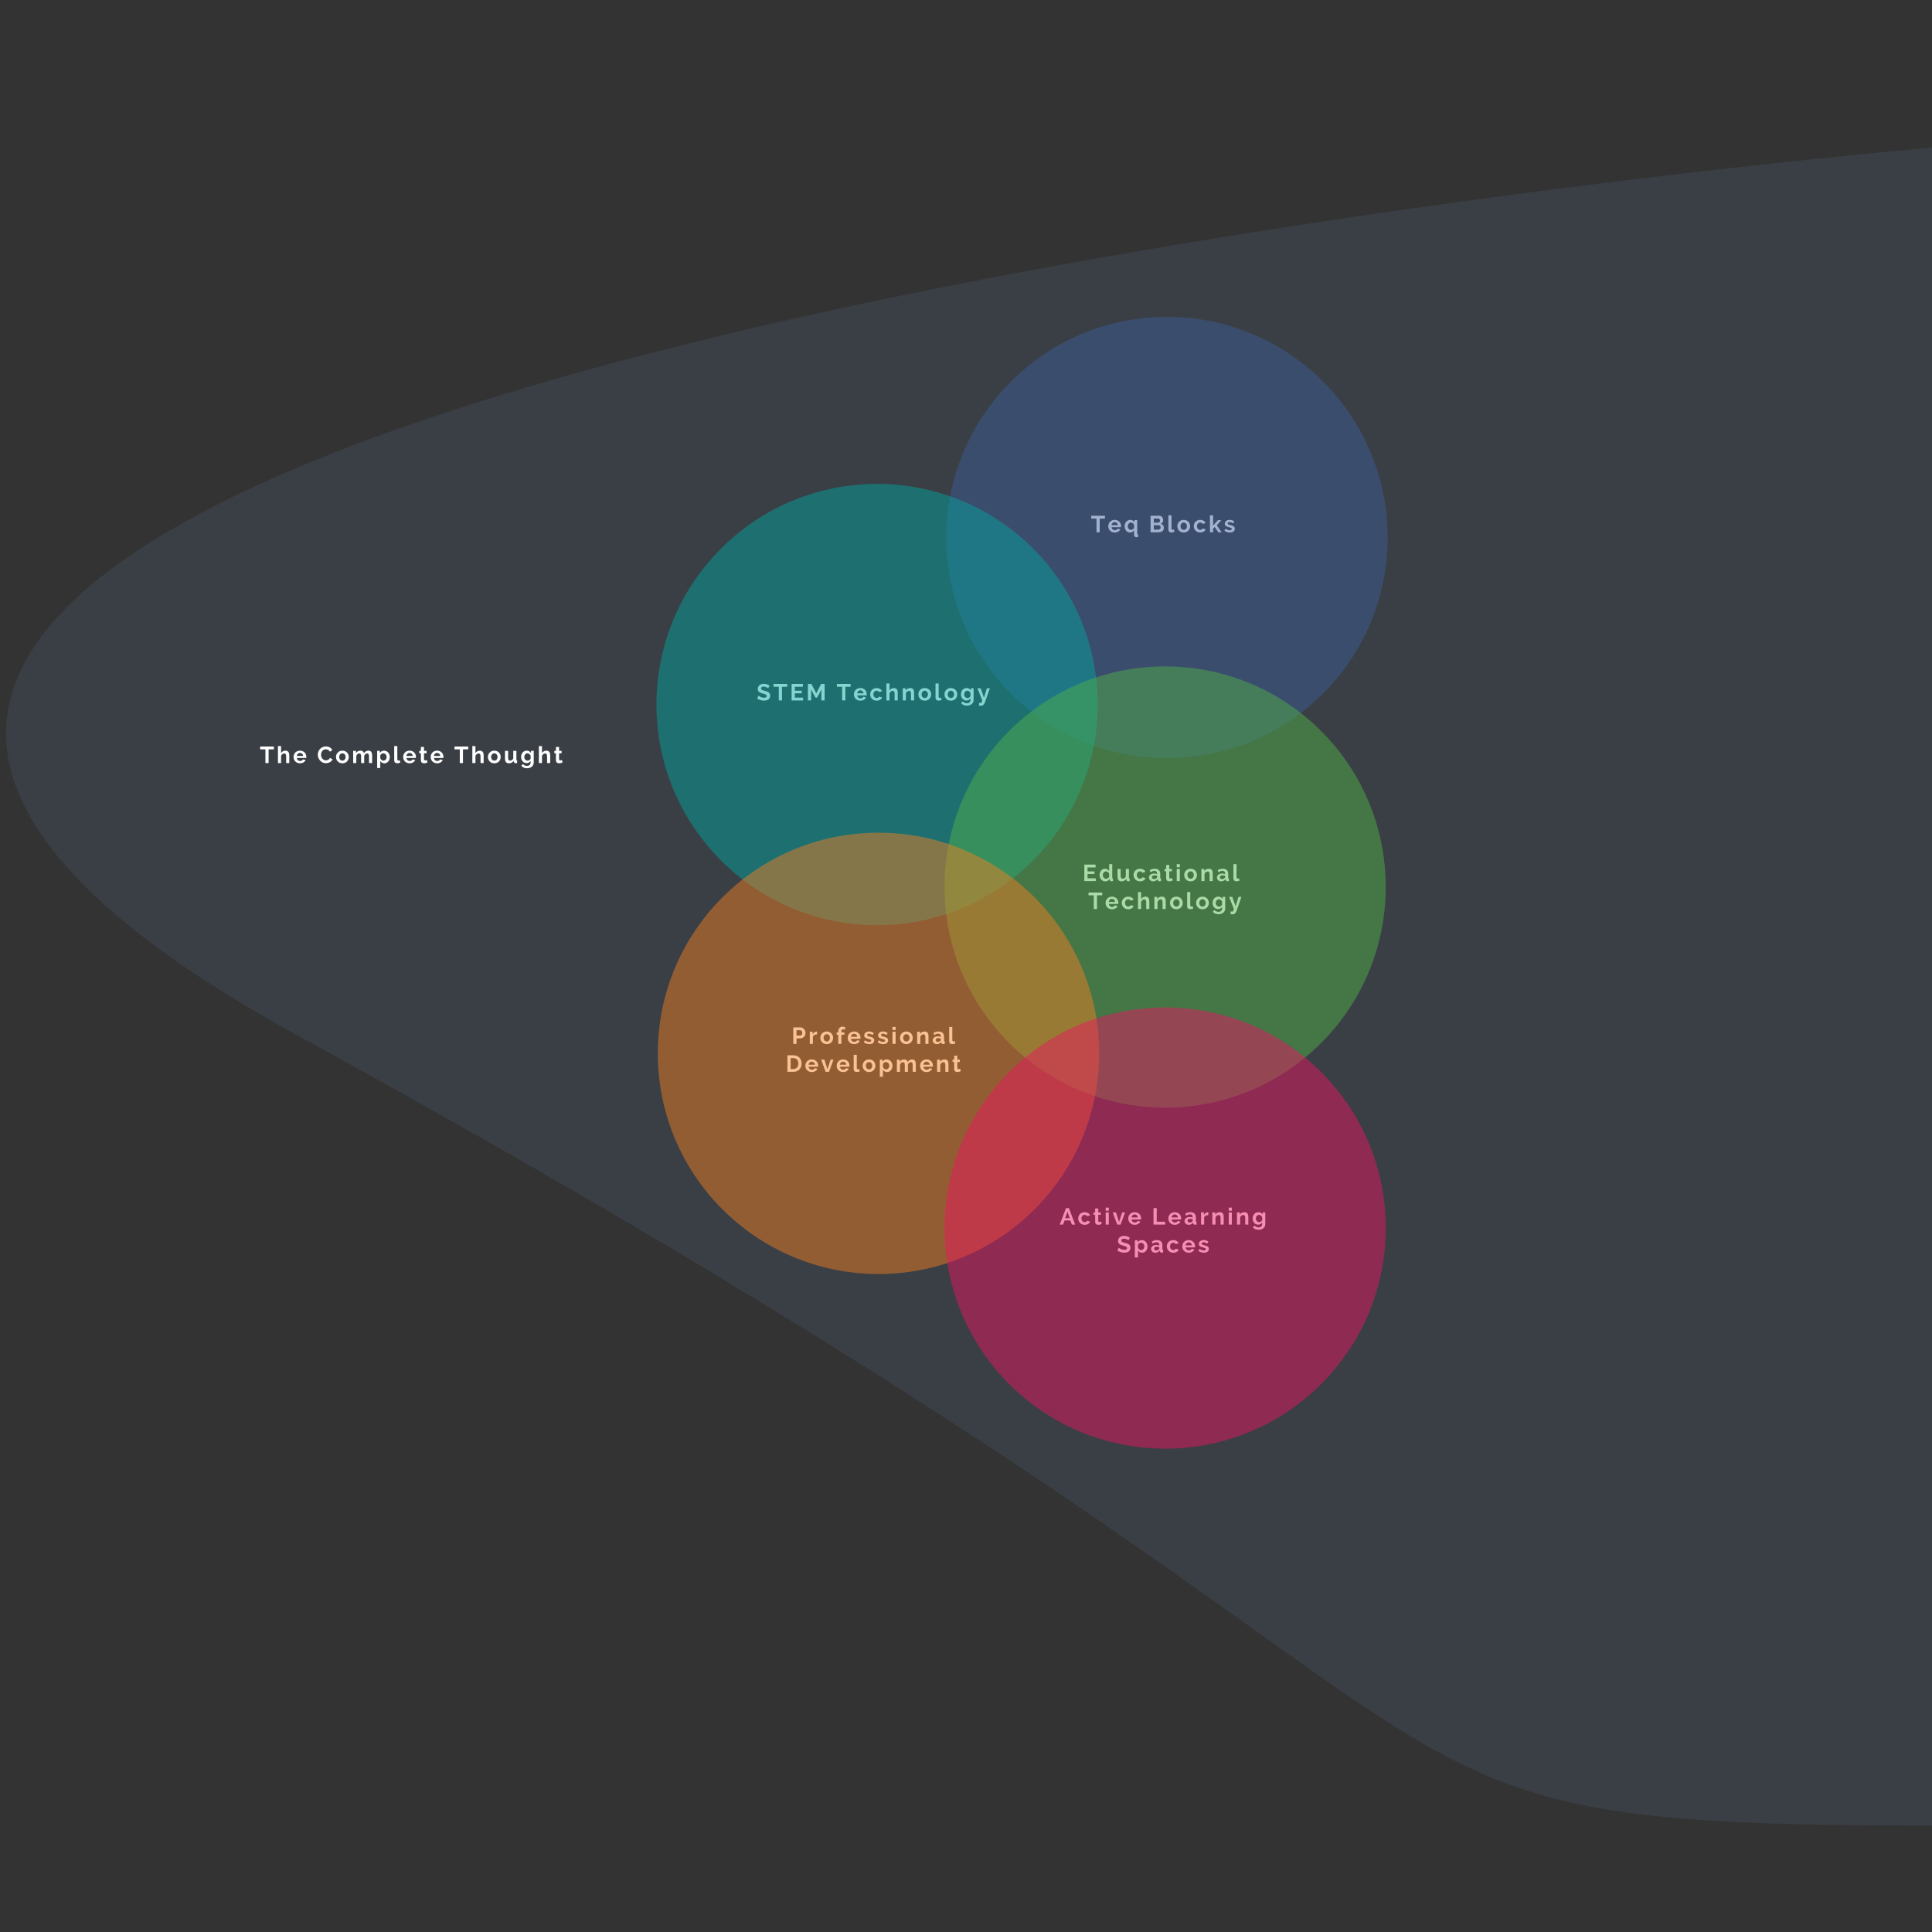 <?xml version="1.0" encoding="utf-8"?>
<!-- Generator: Adobe Illustrator 24.1.3, SVG Export Plug-In . SVG Version: 6.00 Build 0)  -->
<svg version="1.1" id="Layer_1" xmlns="http://www.w3.org/2000/svg" xmlns:xlink="http://www.w3.org/1999/xlink" x="0px" y="0px"
	 viewBox="0 0 1080 1080" style="enable-background:new 0 0 1080 1080;" xml:space="preserve">
<rect x="0" y="0" width="1080" height="1080" fill="#333333" stroke="none"/>
<style type="text/css">
	.st0{fill-rule:evenodd;clip-rule:evenodd;fill:#3A3F45;}
	.st1{fill:#FFFFFF;}
	.st2{opacity:0.48;}
	.st3{fill-rule:evenodd;clip-rule:evenodd;fill:#3C5B99;}
	.st4{fill-rule:evenodd;clip-rule:evenodd;fill:#00A69F;}
	.st5{fill-rule:evenodd;clip-rule:evenodd;fill:#50B248;}
	.st6{fill-rule:evenodd;clip-rule:evenodd;fill:#F57E20;}
	.st7{fill-rule:evenodd;clip-rule:evenodd;fill:#EC1361;}
</style>
<path class="st0" d="M1080.417,82.483c0,0-1576.417,133.517-914.866,495.873c740.964,405.853,536.459,442.127,914.866,442.127
	V82.483z"/>
<g>
	<g>
		<path class="st1" d="M145.42,418.898h2.951v7.657h1.781v-7.657h2.951v-1.573h-7.683V418.898z M161.293,420.458
			c-0.156-0.251-0.373-0.453-0.65-0.604c-0.278-0.151-0.637-0.227-1.079-0.227c-0.52,0-0.995,0.119-1.423,0.357
			c-0.429,0.239-0.769,0.578-1.021,1.021v-3.939h-1.742v9.49h1.742v-3.978c0.06-0.208,0.156-0.398,0.286-0.572
			c0.13-0.173,0.273-0.323,0.429-0.448c0.156-0.125,0.32-0.223,0.494-0.292c0.173-0.069,0.338-0.104,0.494-0.104
			c0.364,0,0.646,0.128,0.845,0.383c0.199,0.256,0.299,0.652,0.299,1.19v3.822h1.742v-4.251c0-0.338-0.031-0.667-0.091-0.988
			C161.557,420.996,161.449,420.71,161.293,420.458z M170.308,420.679c-0.308-0.32-0.68-0.576-1.118-0.767
			c-0.438-0.19-0.934-0.286-1.489-0.286c-0.555,0-1.055,0.096-1.502,0.286c-0.446,0.191-0.826,0.448-1.137,0.773
			c-0.312,0.325-0.551,0.702-0.715,1.131c-0.165,0.429-0.247,0.886-0.247,1.372c0,0.468,0.085,0.914,0.254,1.339
			c0.169,0.425,0.409,0.797,0.721,1.118c0.312,0.321,0.689,0.574,1.131,0.76c0.442,0.186,0.936,0.28,1.482,0.28
			c0.763,0,1.419-0.167,1.969-0.501c0.55-0.333,0.951-0.76,1.203-1.28l-1.495-0.416c-0.113,0.277-0.323,0.5-0.63,0.669
			c-0.308,0.169-0.635,0.253-0.982,0.253c-0.226,0-0.442-0.039-0.65-0.117s-0.394-0.19-0.559-0.338
			c-0.165-0.147-0.299-0.325-0.403-0.533s-0.169-0.446-0.195-0.715h5.265c0.017-0.069,0.028-0.156,0.032-0.26
			c0.004-0.104,0.007-0.212,0.007-0.325c0-0.459-0.08-0.901-0.241-1.326C170.85,421.373,170.616,421,170.308,420.679z
			 M165.921,422.577c0.017-0.251,0.076-0.481,0.175-0.689c0.1-0.208,0.228-0.386,0.384-0.533c0.156-0.147,0.336-0.262,0.539-0.344
			c0.203-0.082,0.422-0.124,0.656-0.124c0.477,0,0.882,0.154,1.216,0.461c0.333,0.308,0.522,0.717,0.565,1.229H165.921z
			 M184.03,424.287c-0.174,0.178-0.362,0.323-0.565,0.435c-0.204,0.113-0.418,0.195-0.644,0.247
			c-0.225,0.052-0.442,0.078-0.65,0.078c-0.399,0-0.765-0.087-1.099-0.26c-0.334-0.173-0.62-0.403-0.858-0.689
			c-0.239-0.286-0.423-0.617-0.553-0.995s-0.195-0.769-0.195-1.177c0-0.364,0.056-0.73,0.169-1.098
			c0.112-0.368,0.279-0.698,0.5-0.988c0.221-0.29,0.498-0.526,0.832-0.708c0.333-0.182,0.726-0.273,1.177-0.273
			c0.208,0,0.42,0.024,0.637,0.072c0.217,0.048,0.424,0.123,0.624,0.227c0.199,0.104,0.385,0.245,0.559,0.422
			c0.173,0.178,0.32,0.397,0.442,0.657l1.378-0.949c-0.304-0.598-0.765-1.083-1.385-1.456c-0.62-0.372-1.354-0.559-2.203-0.559
			c-0.719,0-1.361,0.135-1.924,0.403c-0.564,0.269-1.04,0.62-1.43,1.053c-0.39,0.434-0.687,0.925-0.89,1.476
			c-0.204,0.55-0.306,1.107-0.306,1.671c0,0.589,0.111,1.168,0.332,1.735c0.221,0.568,0.528,1.075,0.923,1.521
			c0.394,0.446,0.865,0.808,1.411,1.086c0.546,0.277,1.148,0.416,1.807,0.416c0.372,0,0.754-0.048,1.144-0.143
			c0.39-0.095,0.756-0.234,1.099-0.416c0.342-0.182,0.65-0.405,0.923-0.669c0.273-0.264,0.483-0.57,0.631-0.917l-1.469-0.845
			C184.342,423.895,184.203,424.109,184.03,424.287z M194.007,420.686c-0.308-0.325-0.68-0.583-1.118-0.773
			c-0.438-0.19-0.934-0.286-1.488-0.286c-0.555,0-1.053,0.096-1.495,0.286c-0.442,0.191-0.817,0.448-1.125,0.773
			c-0.308,0.325-0.544,0.7-0.708,1.125c-0.165,0.425-0.247,0.875-0.247,1.352c0,0.468,0.082,0.914,0.247,1.339
			c0.165,0.425,0.401,0.799,0.708,1.125c0.308,0.325,0.682,0.583,1.125,0.773s0.94,0.286,1.495,0.286
			c0.555,0,1.053-0.096,1.495-0.286s0.815-0.448,1.118-0.773c0.303-0.325,0.537-0.7,0.702-1.125
			c0.165-0.424,0.247-0.871,0.247-1.339c0-0.477-0.082-0.927-0.247-1.352C194.551,421.386,194.315,421.011,194.007,420.686z
			 M193.045,423.981c-0.091,0.252-0.217,0.468-0.377,0.65c-0.16,0.182-0.349,0.323-0.566,0.422c-0.217,0.1-0.451,0.149-0.702,0.149
			c-0.251,0-0.485-0.05-0.702-0.149c-0.217-0.099-0.405-0.24-0.565-0.422c-0.16-0.182-0.286-0.396-0.377-0.643
			s-0.136-0.522-0.136-0.826c0-0.294,0.045-0.568,0.136-0.819c0.091-0.251,0.217-0.468,0.377-0.65
			c0.16-0.182,0.349-0.325,0.565-0.429c0.217-0.104,0.451-0.156,0.702-0.156c0.251,0,0.485,0.05,0.702,0.149
			c0.217,0.1,0.405,0.241,0.566,0.423c0.16,0.182,0.286,0.399,0.377,0.65c0.091,0.252,0.137,0.525,0.137,0.819
			C193.182,423.453,193.136,423.73,193.045,423.981z M207.625,420.471c-0.147-0.251-0.355-0.455-0.624-0.611
			c-0.269-0.156-0.611-0.234-1.027-0.234c-0.546,0-1.031,0.123-1.456,0.37c-0.425,0.247-0.776,0.604-1.053,1.073
			c-0.087-0.407-0.286-0.75-0.598-1.027c-0.312-0.277-0.754-0.416-1.326-0.416c-0.563,0-1.064,0.119-1.502,0.357
			c-0.438,0.239-0.782,0.578-1.033,1.021v-1.261h-1.573v6.812h1.742v-3.978c0.13-0.424,0.349-0.767,0.657-1.027
			c0.307-0.26,0.63-0.39,0.968-0.39c0.329,0,0.587,0.126,0.774,0.377c0.186,0.251,0.279,0.65,0.279,1.196v3.822h1.742v-3.965
			c0.13-0.424,0.346-0.769,0.65-1.034c0.303-0.264,0.628-0.396,0.975-0.396c0.329,0,0.587,0.126,0.773,0.377
			c0.186,0.251,0.279,0.65,0.279,1.196v3.822h1.742v-4.251c0-0.329-0.028-0.654-0.084-0.975
			C207.874,421.009,207.772,420.723,207.625,420.471z M216.991,420.66c-0.282-0.316-0.617-0.568-1.008-0.754
			c-0.39-0.186-0.815-0.279-1.274-0.279c-0.52,0-0.979,0.115-1.378,0.344c-0.399,0.23-0.724,0.544-0.975,0.943v-1.17h-1.521v9.581
			h1.742v-3.965c0.225,0.408,0.537,0.73,0.936,0.969c0.398,0.238,0.866,0.358,1.404,0.358c0.433,0,0.832-0.091,1.196-0.273
			s0.678-0.433,0.943-0.754c0.264-0.32,0.47-0.698,0.617-1.131c0.147-0.433,0.221-0.897,0.221-1.391c0-0.477-0.08-0.93-0.24-1.359
			C217.494,421.349,217.273,420.976,216.991,420.66z M215.984,423.916c-0.087,0.252-0.208,0.473-0.364,0.663
			c-0.156,0.191-0.344,0.342-0.565,0.455c-0.221,0.113-0.461,0.169-0.721,0.169c-0.373,0-0.719-0.128-1.04-0.383
			c-0.321-0.255-0.559-0.578-0.715-0.969v-1.599c0.06-0.164,0.15-0.316,0.267-0.455c0.117-0.139,0.249-0.26,0.396-0.364
			c0.147-0.104,0.307-0.184,0.481-0.241c0.173-0.056,0.342-0.084,0.507-0.084c0.268,0,0.518,0.052,0.747,0.156
			c0.229,0.104,0.429,0.247,0.598,0.429s0.301,0.396,0.396,0.643c0.095,0.247,0.143,0.513,0.143,0.799
			C216.114,423.405,216.07,423.665,215.984,423.916z M223.153,425.112c-0.126,0.035-0.24,0.052-0.344,0.052
			c-0.226,0-0.399-0.069-0.52-0.208c-0.122-0.139-0.182-0.333-0.182-0.585v-7.306h-1.742v7.917c0,0.537,0.15,0.951,0.448,1.241
			c0.299,0.291,0.721,0.436,1.268,0.436c0.251,0,0.533-0.031,0.845-0.091c0.312-0.061,0.585-0.147,0.819-0.26l-0.234-1.326
			C223.398,425.034,223.278,425.078,223.153,425.112z M231.577,420.679c-0.308-0.32-0.68-0.576-1.118-0.767
			c-0.438-0.19-0.934-0.286-1.488-0.286c-0.555,0-1.055,0.096-1.502,0.286c-0.446,0.191-0.826,0.448-1.138,0.773
			s-0.55,0.702-0.715,1.131c-0.165,0.429-0.247,0.886-0.247,1.372c0,0.468,0.084,0.914,0.253,1.339
			c0.169,0.425,0.409,0.797,0.721,1.118c0.312,0.321,0.689,0.574,1.131,0.76c0.442,0.186,0.936,0.28,1.482,0.28
			c0.763,0,1.419-0.167,1.969-0.501c0.55-0.333,0.951-0.76,1.203-1.28l-1.495-0.416c-0.113,0.277-0.323,0.5-0.631,0.669
			c-0.308,0.169-0.635,0.253-0.981,0.253c-0.225,0-0.442-0.039-0.65-0.117s-0.394-0.19-0.559-0.338
			c-0.165-0.147-0.299-0.325-0.403-0.533c-0.104-0.208-0.169-0.446-0.195-0.715h5.265c0.017-0.069,0.028-0.156,0.033-0.26
			c0.004-0.104,0.006-0.212,0.006-0.325c0-0.459-0.08-0.901-0.24-1.326C232.118,421.373,231.884,421,231.577,420.679z
			 M227.189,422.577c0.017-0.251,0.076-0.481,0.175-0.689c0.1-0.208,0.227-0.386,0.383-0.533c0.156-0.147,0.336-0.262,0.54-0.344
			c0.204-0.082,0.422-0.124,0.656-0.124c0.477,0,0.882,0.154,1.215,0.461c0.334,0.308,0.522,0.717,0.566,1.229H227.189z
			 M238.2,424.982c-0.174,0.061-0.351,0.091-0.533,0.091s-0.336-0.05-0.461-0.15c-0.126-0.099-0.188-0.271-0.188-0.513v-3.328h1.43
			v-1.339h-1.43v-2.21h-1.742v2.21h-0.897v1.339h0.897v3.913c0,0.303,0.047,0.561,0.143,0.773c0.095,0.212,0.223,0.386,0.383,0.52
			c0.16,0.135,0.346,0.232,0.559,0.293c0.212,0.06,0.44,0.091,0.682,0.091c0.372,0,0.728-0.052,1.066-0.156s0.624-0.208,0.858-0.312
			l-0.351-1.378C238.512,424.87,238.373,424.922,238.2,424.982z M246.956,420.679c-0.308-0.32-0.68-0.576-1.118-0.767
			c-0.438-0.19-0.934-0.286-1.488-0.286c-0.555,0-1.055,0.096-1.502,0.286c-0.446,0.191-0.826,0.448-1.138,0.773
			c-0.312,0.325-0.55,0.702-0.715,1.131c-0.165,0.429-0.247,0.886-0.247,1.372c0,0.468,0.085,0.914,0.253,1.339
			c0.169,0.425,0.41,0.797,0.721,1.118c0.312,0.321,0.689,0.574,1.131,0.76c0.442,0.186,0.936,0.28,1.482,0.28
			c0.763,0,1.419-0.167,1.969-0.501c0.55-0.333,0.951-0.76,1.203-1.28l-1.495-0.416c-0.113,0.277-0.323,0.5-0.63,0.669
			c-0.308,0.169-0.635,0.253-0.982,0.253c-0.225,0-0.442-0.039-0.65-0.117s-0.394-0.19-0.559-0.338
			c-0.165-0.147-0.299-0.325-0.403-0.533s-0.169-0.446-0.195-0.715h5.265c0.017-0.069,0.028-0.156,0.032-0.26
			c0.004-0.104,0.007-0.212,0.007-0.325c0-0.459-0.08-0.901-0.241-1.326C247.497,421.373,247.263,421,246.956,420.679z
			 M242.568,422.577c0.017-0.251,0.076-0.481,0.175-0.689c0.1-0.208,0.228-0.386,0.384-0.533c0.156-0.147,0.336-0.262,0.539-0.344
			c0.204-0.082,0.422-0.124,0.656-0.124c0.477,0,0.882,0.154,1.216,0.461c0.334,0.308,0.522,0.717,0.565,1.229H242.568z
			 M254.073,418.898h2.951v7.657h1.781v-7.657h2.951v-1.573h-7.683V418.898z M269.946,420.458c-0.156-0.251-0.373-0.453-0.65-0.604
			c-0.277-0.151-0.637-0.227-1.079-0.227c-0.52,0-0.995,0.119-1.423,0.357c-0.429,0.239-0.769,0.578-1.021,1.021v-3.939h-1.742v9.49
			h1.742v-3.978c0.061-0.208,0.156-0.398,0.286-0.572c0.13-0.173,0.273-0.323,0.429-0.448c0.156-0.125,0.321-0.223,0.494-0.292
			c0.173-0.069,0.338-0.104,0.494-0.104c0.364,0,0.646,0.128,0.845,0.383c0.199,0.256,0.299,0.652,0.299,1.19v3.822h1.742v-4.251
			c0-0.338-0.03-0.667-0.091-0.988C270.21,420.996,270.102,420.71,269.946,420.458z M278.935,420.686
			c-0.308-0.325-0.681-0.583-1.118-0.773c-0.438-0.19-0.934-0.286-1.488-0.286c-0.555,0-1.053,0.096-1.495,0.286
			c-0.442,0.191-0.817,0.448-1.125,0.773c-0.308,0.325-0.544,0.7-0.708,1.125c-0.165,0.425-0.247,0.875-0.247,1.352
			c0,0.468,0.082,0.914,0.247,1.339c0.164,0.425,0.401,0.799,0.708,1.125c0.307,0.325,0.682,0.583,1.125,0.773
			c0.442,0.19,0.94,0.286,1.495,0.286c0.555,0,1.053-0.096,1.495-0.286c0.442-0.19,0.814-0.448,1.118-0.773
			c0.303-0.325,0.537-0.7,0.702-1.125c0.164-0.424,0.247-0.871,0.247-1.339c0-0.477-0.082-0.927-0.247-1.352
			C279.479,421.386,279.243,421.011,278.935,420.686z M277.973,423.981c-0.091,0.252-0.217,0.468-0.377,0.65
			c-0.16,0.182-0.349,0.323-0.565,0.422c-0.217,0.1-0.451,0.149-0.702,0.149c-0.252,0-0.486-0.05-0.702-0.149
			c-0.217-0.099-0.405-0.24-0.565-0.422c-0.161-0.182-0.286-0.396-0.377-0.643s-0.136-0.522-0.136-0.826
			c0-0.294,0.045-0.568,0.136-0.819c0.091-0.251,0.216-0.468,0.377-0.65c0.16-0.182,0.349-0.325,0.565-0.429
			c0.216-0.104,0.451-0.156,0.702-0.156c0.251,0,0.485,0.05,0.702,0.149c0.216,0.1,0.405,0.241,0.565,0.423
			c0.16,0.182,0.286,0.399,0.377,0.65c0.091,0.252,0.137,0.525,0.137,0.819C278.11,423.453,278.064,423.73,277.973,423.981z
			 M288.665,424.553v-4.81h-1.742v4.225c-0.199,0.416-0.457,0.726-0.773,0.93c-0.316,0.204-0.643,0.305-0.982,0.305
			c-0.754,0-1.131-0.524-1.131-1.573v-3.887h-1.742v4.264c0,0.884,0.182,1.552,0.546,2.002c0.364,0.451,0.897,0.676,1.599,0.676
			c0.572,0,1.096-0.117,1.573-0.351c0.477-0.234,0.867-0.585,1.17-1.053l0.039,0.546c0.035,0.252,0.149,0.448,0.344,0.591
			s0.448,0.215,0.76,0.215c0.095,0,0.201-0.005,0.318-0.013c0.117-0.009,0.262-0.031,0.435-0.065v-1.482
			c-0.147-0.009-0.253-0.052-0.318-0.13S288.665,424.735,288.665,424.553z M296.842,420.939c-0.26-0.398-0.59-0.717-0.988-0.956
			c-0.399-0.238-0.862-0.357-1.391-0.357c-0.468,0-0.897,0.091-1.287,0.273s-0.724,0.433-1.001,0.754
			c-0.278,0.321-0.494,0.694-0.65,1.118c-0.156,0.425-0.234,0.884-0.234,1.378c0,0.468,0.073,0.91,0.221,1.326
			c0.147,0.416,0.357,0.782,0.63,1.099c0.273,0.316,0.596,0.565,0.969,0.747c0.372,0.182,0.789,0.273,1.248,0.273
			c0.468,0,0.906-0.106,1.313-0.319c0.407-0.212,0.724-0.513,0.949-0.904v0.858c0,0.329-0.054,0.615-0.163,0.858
			c-0.108,0.242-0.258,0.442-0.448,0.598c-0.191,0.156-0.409,0.271-0.656,0.344c-0.247,0.073-0.505,0.111-0.773,0.111
			c-0.442,0-0.86-0.091-1.255-0.273c-0.394-0.182-0.721-0.434-0.982-0.754l-0.949,0.923c0.364,0.451,0.799,0.799,1.307,1.047
			c0.507,0.247,1.133,0.37,1.878,0.37c0.546,0,1.051-0.074,1.515-0.221c0.464-0.148,0.862-0.36,1.196-0.637
			c0.333-0.277,0.596-0.615,0.786-1.014c0.19-0.399,0.286-0.849,0.286-1.352v-6.487h-1.521V420.939z M296.621,424.059
			c-0.061,0.156-0.148,0.304-0.26,0.442c-0.113,0.139-0.243,0.26-0.39,0.364c-0.147,0.104-0.308,0.186-0.481,0.247
			c-0.174,0.061-0.356,0.091-0.546,0.091c-0.269,0-0.516-0.052-0.741-0.156c-0.225-0.104-0.422-0.247-0.591-0.429
			s-0.301-0.394-0.396-0.637c-0.096-0.242-0.143-0.503-0.143-0.78c0-0.268,0.041-0.529,0.123-0.78
			c0.082-0.251,0.202-0.474,0.358-0.669s0.342-0.351,0.559-0.468c0.217-0.117,0.459-0.175,0.728-0.175
			c0.364,0,0.713,0.122,1.047,0.364c0.333,0.243,0.578,0.563,0.734,0.962V424.059z M307.151,420.458
			c-0.156-0.251-0.373-0.453-0.65-0.604c-0.277-0.151-0.637-0.227-1.079-0.227c-0.52,0-0.995,0.119-1.423,0.357
			c-0.429,0.239-0.769,0.578-1.021,1.021v-3.939h-1.742v9.49h1.742v-3.978c0.06-0.208,0.156-0.398,0.286-0.572
			c0.13-0.173,0.273-0.323,0.429-0.448c0.156-0.125,0.32-0.223,0.494-0.292c0.173-0.069,0.338-0.104,0.494-0.104
			c0.364,0,0.645,0.128,0.845,0.383c0.199,0.256,0.299,0.652,0.299,1.19v3.822h1.742v-4.251c0-0.338-0.031-0.667-0.091-0.988
			C307.415,420.996,307.307,420.71,307.151,420.458z M313.703,424.982c-0.173,0.061-0.351,0.091-0.533,0.091s-0.336-0.05-0.461-0.15
			c-0.126-0.099-0.189-0.271-0.189-0.513v-3.328h1.43v-1.339h-1.43v-2.21h-1.742v2.21h-0.897v1.339h0.897v3.913
			c0,0.303,0.047,0.561,0.143,0.773c0.095,0.212,0.223,0.386,0.383,0.52c0.16,0.135,0.346,0.232,0.559,0.293
			c0.212,0.06,0.44,0.091,0.682,0.091c0.372,0,0.728-0.052,1.066-0.156c0.338-0.104,0.624-0.208,0.858-0.312l-0.351-1.378
			C314.015,424.87,313.876,424.922,313.703,424.982z M429.729,387.09c-0.256-0.208-0.568-0.381-0.936-0.52
			c-0.368-0.138-0.778-0.268-1.228-0.39c-0.347-0.086-0.652-0.169-0.917-0.247c-0.265-0.078-0.483-0.165-0.656-0.26
			c-0.174-0.095-0.306-0.206-0.397-0.332c-0.091-0.125-0.136-0.284-0.136-0.474c0-0.329,0.121-0.585,0.364-0.767
			c0.242-0.182,0.611-0.273,1.105-0.273c0.277,0,0.55,0.035,0.819,0.104c0.268,0.07,0.518,0.154,0.747,0.253
			c0.229,0.1,0.424,0.202,0.585,0.305c0.16,0.104,0.271,0.187,0.332,0.247l0.793-1.456c-0.407-0.277-0.884-0.518-1.43-0.721
			c-0.546-0.203-1.144-0.305-1.794-0.305c-0.468,0-0.906,0.063-1.313,0.188c-0.408,0.126-0.765,0.31-1.073,0.552
			c-0.308,0.243-0.548,0.546-0.721,0.91c-0.174,0.364-0.26,0.78-0.26,1.248c0,0.356,0.054,0.661,0.163,0.917
			c0.108,0.256,0.271,0.481,0.487,0.676c0.216,0.195,0.487,0.364,0.812,0.507s0.708,0.275,1.151,0.397
			c0.364,0.104,0.693,0.199,0.988,0.286c0.294,0.087,0.546,0.182,0.754,0.286c0.208,0.104,0.368,0.226,0.481,0.364
			c0.112,0.139,0.169,0.308,0.169,0.507c0,0.633-0.494,0.949-1.482,0.949c-0.356,0-0.702-0.043-1.04-0.13
			c-0.338-0.086-0.646-0.193-0.923-0.318c-0.277-0.125-0.518-0.251-0.721-0.377c-0.204-0.125-0.344-0.227-0.422-0.305l-0.793,1.547
			c0.537,0.381,1.144,0.676,1.82,0.884c0.676,0.208,1.361,0.312,2.054,0.312c0.451,0,0.882-0.05,1.294-0.149
			c0.411-0.1,0.775-0.258,1.092-0.475c0.316-0.216,0.568-0.5,0.754-0.852c0.186-0.351,0.279-0.773,0.279-1.267
			c0-0.424-0.07-0.782-0.208-1.073C430.182,387.547,429.984,387.298,429.729,387.09z M432.4,383.892h2.951v7.657h1.781v-7.657h2.951
			v-1.573H432.4V383.892z M448.936,389.976h-4.615v-2.405h3.887v-1.456h-3.887v-2.223h4.498v-1.573h-6.292v9.23h6.409V389.976z
			 M453.434,385.439l2.379,4.55h0.975l2.379-4.55v6.11h1.794v-9.23h-1.911l-2.756,5.252l-2.73-5.252h-1.924v9.23h1.794V385.439z
			 M470.776,391.549h1.781v-7.657h2.951v-1.573h-7.683v1.573h2.951V391.549z M478.328,390.639c0.312,0.321,0.689,0.574,1.131,0.76
			c0.442,0.186,0.936,0.279,1.482,0.279c0.763,0,1.419-0.167,1.97-0.5c0.55-0.333,0.951-0.76,1.202-1.281l-1.495-0.416
			c-0.113,0.278-0.323,0.501-0.63,0.669c-0.308,0.169-0.635,0.254-0.982,0.254c-0.225,0-0.442-0.039-0.65-0.117
			s-0.395-0.19-0.559-0.338c-0.165-0.147-0.299-0.325-0.403-0.533c-0.104-0.208-0.169-0.446-0.195-0.715h5.265
			c0.017-0.069,0.028-0.156,0.033-0.26c0.004-0.104,0.006-0.212,0.006-0.325c0-0.459-0.08-0.901-0.24-1.326
			c-0.161-0.424-0.395-0.797-0.702-1.118c-0.308-0.32-0.68-0.576-1.118-0.767c-0.438-0.19-0.934-0.286-1.489-0.286
			c-0.555,0-1.055,0.096-1.501,0.286c-0.447,0.191-0.826,0.448-1.138,0.773s-0.55,0.702-0.715,1.131
			c-0.165,0.429-0.247,0.886-0.247,1.371c0,0.468,0.084,0.914,0.253,1.339C477.776,389.945,478.016,390.318,478.328,390.639z
			 M479.349,386.882c0.099-0.208,0.227-0.385,0.383-0.533c0.156-0.147,0.336-0.262,0.539-0.344c0.203-0.082,0.423-0.123,0.656-0.123
			c0.477,0,0.882,0.154,1.216,0.461c0.333,0.308,0.522,0.717,0.565,1.229h-3.536C479.191,387.319,479.249,387.09,479.349,386.882z
			 M493.135,389.911l-1.703-0.52c-0.104,0.226-0.288,0.416-0.552,0.572c-0.265,0.156-0.552,0.234-0.865,0.234
			c-0.243,0-0.473-0.05-0.689-0.149c-0.217-0.1-0.405-0.241-0.565-0.423c-0.161-0.182-0.288-0.398-0.383-0.65
			c-0.096-0.251-0.143-0.529-0.143-0.832c0-0.303,0.045-0.581,0.136-0.832c0.091-0.251,0.216-0.466,0.377-0.643
			c0.16-0.178,0.349-0.316,0.565-0.416c0.216-0.099,0.451-0.15,0.702-0.15c0.294,0,0.563,0.067,0.806,0.202
			c0.242,0.135,0.438,0.327,0.585,0.578l1.703-0.52c-0.26-0.52-0.652-0.94-1.177-1.261c-0.524-0.32-1.159-0.481-1.904-0.481
			c-0.555,0-1.053,0.096-1.495,0.286c-0.442,0.191-0.819,0.447-1.131,0.767c-0.312,0.321-0.55,0.693-0.715,1.118
			c-0.165,0.425-0.247,0.875-0.247,1.352c0,0.468,0.084,0.917,0.253,1.346s0.41,0.806,0.721,1.131
			c0.312,0.325,0.689,0.583,1.131,0.773c0.442,0.19,0.94,0.286,1.495,0.286c0.754,0,1.399-0.164,1.937-0.494
			C492.516,390.855,492.901,390.431,493.135,389.911z M497.243,387.571c0.061-0.208,0.156-0.398,0.286-0.572
			c0.13-0.173,0.273-0.323,0.429-0.448c0.156-0.125,0.321-0.223,0.494-0.293c0.173-0.069,0.338-0.104,0.494-0.104
			c0.364,0,0.646,0.128,0.845,0.384c0.199,0.256,0.299,0.652,0.299,1.189v3.822h1.742v-4.251c0-0.338-0.03-0.667-0.091-0.988
			c-0.061-0.32-0.169-0.607-0.325-0.858c-0.156-0.251-0.373-0.453-0.65-0.604c-0.277-0.151-0.637-0.228-1.079-0.228
			c-0.52,0-0.995,0.119-1.423,0.358c-0.429,0.238-0.769,0.578-1.021,1.021v-3.939h-1.742v9.49h1.742V387.571z M506.395,387.571
			c0.061-0.208,0.156-0.398,0.286-0.572c0.13-0.173,0.275-0.323,0.435-0.448c0.16-0.125,0.332-0.223,0.514-0.293
			c0.182-0.069,0.359-0.104,0.533-0.104c0.338,0,0.602,0.126,0.793,0.377c0.19,0.252,0.286,0.65,0.286,1.196v3.822h1.742v-4.251
			c0-0.329-0.028-0.654-0.085-0.975c-0.057-0.32-0.158-0.607-0.305-0.858c-0.148-0.251-0.356-0.455-0.624-0.611
			c-0.269-0.156-0.615-0.234-1.04-0.234c-0.598,0-1.135,0.122-1.612,0.364c-0.477,0.243-0.841,0.581-1.092,1.014v-1.261h-1.573
			v6.812h1.742V387.571z M514.332,390.619c0.308,0.325,0.682,0.583,1.125,0.773c0.442,0.19,0.94,0.286,1.495,0.286
			c0.555,0,1.053-0.096,1.495-0.286c0.442-0.19,0.815-0.448,1.118-0.773c0.303-0.325,0.537-0.7,0.702-1.125
			c0.165-0.424,0.247-0.871,0.247-1.339c0-0.477-0.082-0.927-0.247-1.352c-0.165-0.424-0.401-0.799-0.708-1.125
			c-0.308-0.325-0.68-0.583-1.118-0.773c-0.438-0.19-0.934-0.286-1.488-0.286c-0.555,0-1.053,0.096-1.495,0.286
			c-0.442,0.191-0.817,0.448-1.125,0.773c-0.308,0.325-0.544,0.7-0.708,1.125c-0.165,0.425-0.247,0.875-0.247,1.352
			c0,0.468,0.082,0.914,0.247,1.339C513.788,389.919,514.024,390.294,514.332,390.619z M515.307,387.337
			c0.091-0.251,0.217-0.468,0.377-0.65c0.16-0.182,0.349-0.325,0.565-0.429c0.217-0.104,0.451-0.156,0.702-0.156
			c0.251,0,0.485,0.05,0.702,0.15c0.217,0.1,0.405,0.24,0.565,0.422c0.16,0.182,0.286,0.399,0.377,0.65
			c0.091,0.251,0.137,0.524,0.137,0.819c0,0.304-0.046,0.581-0.137,0.832c-0.091,0.251-0.217,0.468-0.377,0.65
			c-0.16,0.182-0.349,0.323-0.565,0.423c-0.217,0.1-0.451,0.149-0.702,0.149c-0.251,0-0.485-0.05-0.702-0.149
			c-0.217-0.1-0.405-0.241-0.565-0.423c-0.16-0.182-0.286-0.396-0.377-0.643s-0.136-0.522-0.136-0.826
			C515.17,387.861,515.216,387.588,515.307,387.337z M524.686,391.653c0.251,0,0.533-0.031,0.845-0.091s0.585-0.147,0.819-0.26
			l-0.234-1.326c-0.113,0.052-0.232,0.096-0.357,0.13c-0.126,0.035-0.24,0.052-0.344,0.052c-0.226,0-0.399-0.069-0.52-0.208
			c-0.122-0.138-0.182-0.333-0.182-0.585v-7.306h-1.742v7.917c0,0.538,0.15,0.951,0.449,1.242
			C523.717,391.508,524.14,391.653,524.686,391.653z M528.93,390.619c0.307,0.325,0.682,0.583,1.125,0.773
			c0.442,0.19,0.94,0.286,1.495,0.286c0.555,0,1.053-0.096,1.495-0.286s0.815-0.448,1.118-0.773c0.303-0.325,0.537-0.7,0.702-1.125
			c0.164-0.424,0.247-0.871,0.247-1.339c0-0.477-0.083-0.927-0.247-1.352c-0.165-0.424-0.401-0.799-0.708-1.125
			c-0.308-0.325-0.681-0.583-1.118-0.773c-0.438-0.19-0.934-0.286-1.488-0.286c-0.555,0-1.053,0.096-1.495,0.286
			c-0.442,0.191-0.817,0.448-1.125,0.773c-0.308,0.325-0.544,0.7-0.708,1.125c-0.165,0.425-0.247,0.875-0.247,1.352
			c0,0.468,0.082,0.914,0.247,1.339C528.386,389.919,528.623,390.294,528.93,390.619z M529.905,387.337
			c0.091-0.251,0.216-0.468,0.377-0.65c0.16-0.182,0.349-0.325,0.565-0.429c0.216-0.104,0.451-0.156,0.702-0.156
			c0.251,0,0.485,0.05,0.702,0.15c0.216,0.1,0.405,0.24,0.565,0.422c0.16,0.182,0.286,0.399,0.377,0.65
			c0.091,0.251,0.137,0.524,0.137,0.819c0,0.304-0.046,0.581-0.137,0.832c-0.091,0.251-0.217,0.468-0.377,0.65
			c-0.16,0.182-0.349,0.323-0.565,0.423c-0.217,0.1-0.451,0.149-0.702,0.149c-0.252,0-0.486-0.05-0.702-0.149
			c-0.217-0.1-0.405-0.241-0.565-0.423c-0.161-0.182-0.286-0.396-0.377-0.643s-0.136-0.522-0.136-0.826
			C529.769,387.861,529.814,387.588,529.905,387.337z M542.73,385.933c-0.26-0.398-0.589-0.717-0.988-0.956
			c-0.399-0.238-0.862-0.358-1.391-0.358c-0.468,0-0.897,0.091-1.287,0.273s-0.724,0.434-1.001,0.754
			c-0.277,0.321-0.494,0.693-0.65,1.118c-0.156,0.425-0.234,0.884-0.234,1.378c0,0.468,0.074,0.91,0.221,1.326
			c0.147,0.416,0.357,0.782,0.63,1.099c0.273,0.317,0.596,0.565,0.969,0.747c0.373,0.182,0.789,0.273,1.248,0.273
			c0.468,0,0.906-0.106,1.313-0.318c0.407-0.212,0.724-0.513,0.949-0.904v0.858c0,0.329-0.054,0.615-0.163,0.858
			c-0.108,0.242-0.258,0.442-0.448,0.598c-0.191,0.156-0.409,0.271-0.656,0.345c-0.247,0.073-0.505,0.11-0.773,0.11
			c-0.442,0-0.86-0.091-1.255-0.273c-0.394-0.182-0.721-0.433-0.982-0.754l-0.949,0.923c0.364,0.451,0.799,0.799,1.307,1.047
			c0.507,0.247,1.133,0.37,1.878,0.37c0.546,0,1.051-0.074,1.515-0.221c0.464-0.147,0.862-0.36,1.196-0.637
			c0.334-0.278,0.596-0.615,0.786-1.014c0.191-0.399,0.286-0.85,0.286-1.352v-6.487h-1.521V385.933z M542.509,389.053
			c-0.061,0.156-0.147,0.303-0.26,0.442c-0.113,0.139-0.243,0.26-0.39,0.364c-0.147,0.104-0.308,0.187-0.481,0.247
			c-0.173,0.061-0.355,0.091-0.546,0.091c-0.269,0-0.516-0.052-0.741-0.156c-0.225-0.104-0.422-0.247-0.591-0.429
			s-0.301-0.394-0.396-0.637c-0.095-0.242-0.143-0.503-0.143-0.78c0-0.268,0.041-0.529,0.123-0.78
			c0.082-0.251,0.202-0.475,0.358-0.669c0.156-0.195,0.342-0.351,0.559-0.468c0.217-0.117,0.459-0.176,0.728-0.176
			c0.364,0,0.713,0.122,1.047,0.364c0.334,0.243,0.578,0.564,0.734,0.962V389.053z M550.048,390.041l-1.846-5.304h-1.794
			l2.691,6.812c-0.087,0.286-0.169,0.524-0.247,0.715c-0.078,0.19-0.156,0.34-0.234,0.448c-0.078,0.108-0.165,0.184-0.26,0.227
			c-0.095,0.043-0.199,0.065-0.312,0.065c-0.096,0-0.213-0.011-0.351-0.032c-0.139-0.022-0.282-0.054-0.429-0.098v1.508
			c0.156,0.052,0.305,0.089,0.448,0.111c0.143,0.021,0.284,0.032,0.423,0.032c0.589,0,1.083-0.152,1.482-0.455
			c0.398-0.304,0.68-0.694,0.845-1.17l2.86-8.164h-1.638L550.048,390.041z M612.957,297.549h1.781v-7.657h2.951v-1.573h-7.683v1.573
			h2.951V297.549z M620.51,296.639c0.312,0.321,0.689,0.574,1.131,0.76c0.442,0.186,0.936,0.279,1.482,0.279
			c0.763,0,1.419-0.167,1.969-0.5c0.55-0.333,0.951-0.76,1.203-1.281l-1.495-0.416c-0.113,0.278-0.323,0.501-0.63,0.669
			c-0.308,0.169-0.635,0.254-0.982,0.254c-0.226,0-0.442-0.039-0.65-0.117s-0.394-0.19-0.559-0.338
			c-0.165-0.147-0.299-0.325-0.403-0.533c-0.104-0.208-0.169-0.446-0.195-0.715h5.265c0.017-0.069,0.028-0.156,0.032-0.26
			c0.004-0.104,0.007-0.212,0.007-0.325c0-0.459-0.08-0.901-0.241-1.326c-0.16-0.424-0.394-0.797-0.702-1.118
			c-0.308-0.32-0.681-0.576-1.118-0.767c-0.438-0.19-0.934-0.286-1.488-0.286c-0.555,0-1.055,0.096-1.502,0.286
			c-0.446,0.191-0.826,0.448-1.138,0.773c-0.312,0.325-0.55,0.702-0.715,1.131c-0.165,0.429-0.247,0.886-0.247,1.371
			c0,0.468,0.084,0.914,0.253,1.339C619.958,295.945,620.198,296.318,620.51,296.639z M621.531,292.882
			c0.099-0.208,0.228-0.385,0.383-0.533c0.156-0.147,0.336-0.262,0.54-0.344c0.203-0.082,0.422-0.123,0.656-0.123
			c0.477,0,0.882,0.154,1.215,0.461c0.334,0.308,0.522,0.717,0.566,1.229h-3.536C621.372,293.319,621.431,293.09,621.531,292.882z
			 M629.487,296.639c0.264,0.321,0.578,0.574,0.943,0.76c0.364,0.186,0.763,0.279,1.196,0.279c0.511,0,0.966-0.11,1.365-0.331
			c0.399-0.221,0.724-0.552,0.975-0.995v2.769c0,0.173,0.035,0.331,0.104,0.474c0.069,0.143,0.16,0.267,0.273,0.371
			c0.113,0.104,0.245,0.186,0.396,0.247c0.152,0.061,0.314,0.091,0.488,0.091c0.139,0,0.295-0.006,0.468-0.019
			c0.173-0.013,0.334-0.033,0.481-0.059v-1.482c-0.173-0.009-0.295-0.05-0.364-0.123c-0.069-0.074-0.104-0.206-0.104-0.396v-7.488
			h-1.521v1.183c-0.251-0.39-0.576-0.704-0.975-0.943c-0.399-0.238-0.858-0.358-1.378-0.358c-0.451,0-0.871,0.091-1.261,0.273
			c-0.39,0.182-0.728,0.431-1.014,0.747c-0.286,0.317-0.509,0.687-0.669,1.112c-0.16,0.425-0.24,0.884-0.24,1.378
			c0,0.494,0.074,0.956,0.221,1.385C629.016,295.943,629.222,296.318,629.487,296.639z M630.565,293.402
			c0.091-0.251,0.217-0.475,0.377-0.669c0.16-0.195,0.351-0.349,0.572-0.462c0.221-0.112,0.466-0.169,0.734-0.169
			c0.182,0,0.364,0.035,0.546,0.104c0.182,0.07,0.351,0.167,0.507,0.293c0.156,0.126,0.292,0.271,0.409,0.435
			c0.117,0.165,0.201,0.342,0.253,0.533v1.612c-0.199,0.329-0.438,0.598-0.715,0.806c-0.277,0.208-0.602,0.312-0.975,0.312
			c-0.277,0-0.529-0.052-0.754-0.156c-0.225-0.104-0.418-0.247-0.578-0.429c-0.16-0.182-0.286-0.394-0.377-0.637
			c-0.091-0.242-0.136-0.507-0.136-0.793C630.429,293.913,630.474,293.653,630.565,293.402z M648.791,297.393
			c0.36-0.104,0.676-0.255,0.949-0.455c0.273-0.199,0.487-0.446,0.643-0.741c0.156-0.294,0.234-0.637,0.234-1.027
			c0-0.607-0.154-1.112-0.461-1.515c-0.308-0.403-0.726-0.682-1.255-0.839c0.433-0.19,0.763-0.483,0.988-0.878
			c0.225-0.394,0.338-0.817,0.338-1.268c0-0.286-0.05-0.57-0.149-0.852c-0.1-0.281-0.24-0.533-0.422-0.754s-0.403-0.401-0.663-0.539
			c-0.26-0.138-0.55-0.208-0.871-0.208h-4.94v9.23h4.459C648.048,297.549,648.432,297.497,648.791,297.393z M644.976,289.853h2.47
			c0.286,0,0.526,0.104,0.721,0.312s0.293,0.49,0.293,0.845c0,0.364-0.106,0.65-0.319,0.858c-0.212,0.208-0.47,0.312-0.773,0.312
			h-2.392V289.853z M644.976,293.597h2.756c0.156,0,0.299,0.032,0.429,0.097s0.243,0.154,0.338,0.266
			c0.095,0.113,0.171,0.245,0.227,0.397c0.056,0.152,0.084,0.31,0.084,0.474c0,0.165-0.03,0.321-0.091,0.468
			c-0.061,0.147-0.143,0.275-0.247,0.383c-0.104,0.108-0.228,0.193-0.371,0.253c-0.143,0.061-0.297,0.091-0.461,0.091h-2.665
			V293.597z M654.856,297.653c0.251,0,0.533-0.031,0.845-0.091s0.585-0.147,0.819-0.26l-0.234-1.326
			c-0.113,0.052-0.232,0.096-0.358,0.13c-0.126,0.035-0.24,0.052-0.344,0.052c-0.225,0-0.399-0.069-0.52-0.208
			c-0.121-0.138-0.182-0.333-0.182-0.585v-7.306h-1.742v7.917c0,0.538,0.149,0.951,0.448,1.242
			C653.887,297.508,654.31,297.653,654.856,297.653z M659.1,296.619c0.307,0.325,0.682,0.583,1.125,0.773s0.94,0.286,1.495,0.286
			c0.555,0,1.053-0.096,1.495-0.286s0.815-0.448,1.118-0.773c0.303-0.325,0.537-0.7,0.702-1.125
			c0.164-0.424,0.247-0.871,0.247-1.339c0-0.477-0.083-0.927-0.247-1.352c-0.165-0.424-0.401-0.799-0.708-1.125
			c-0.308-0.325-0.68-0.583-1.118-0.773c-0.438-0.19-0.934-0.286-1.489-0.286c-0.555,0-1.053,0.096-1.495,0.286
			c-0.442,0.191-0.817,0.448-1.125,0.773c-0.308,0.325-0.544,0.7-0.708,1.125c-0.165,0.425-0.247,0.875-0.247,1.352
			c0,0.468,0.082,0.914,0.247,1.339C658.556,295.919,658.792,296.294,659.1,296.619z M660.075,293.337
			c0.091-0.251,0.216-0.468,0.377-0.65c0.16-0.182,0.349-0.325,0.566-0.429c0.216-0.104,0.451-0.156,0.702-0.156
			c0.251,0,0.485,0.05,0.702,0.15c0.216,0.1,0.405,0.24,0.565,0.422c0.16,0.182,0.286,0.399,0.377,0.65
			c0.091,0.251,0.136,0.524,0.136,0.819c0,0.304-0.045,0.581-0.136,0.832c-0.091,0.251-0.217,0.468-0.377,0.65
			c-0.161,0.182-0.349,0.323-0.565,0.423c-0.217,0.1-0.451,0.149-0.702,0.149c-0.251,0-0.485-0.05-0.702-0.149
			c-0.217-0.1-0.405-0.241-0.566-0.423c-0.16-0.182-0.286-0.396-0.377-0.643s-0.137-0.522-0.137-0.826
			C659.938,293.861,659.984,293.588,660.075,293.337z M668.297,296.619c0.312,0.325,0.689,0.583,1.131,0.773s0.94,0.286,1.495,0.286
			c0.754,0,1.4-0.164,1.937-0.494c0.537-0.329,0.923-0.754,1.157-1.274l-1.703-0.52c-0.104,0.226-0.288,0.416-0.552,0.572
			c-0.264,0.156-0.552,0.234-0.865,0.234c-0.243,0-0.472-0.05-0.689-0.149c-0.217-0.1-0.405-0.241-0.566-0.423
			c-0.16-0.182-0.288-0.398-0.383-0.65c-0.095-0.251-0.143-0.529-0.143-0.832c0-0.303,0.046-0.581,0.137-0.832
			c0.091-0.251,0.216-0.466,0.377-0.643c0.16-0.178,0.349-0.316,0.566-0.416c0.216-0.099,0.451-0.15,0.702-0.15
			c0.294,0,0.563,0.067,0.806,0.202c0.242,0.135,0.438,0.327,0.585,0.578l1.703-0.52c-0.26-0.52-0.652-0.94-1.176-1.261
			c-0.525-0.32-1.159-0.481-1.905-0.481c-0.555,0-1.053,0.096-1.495,0.286c-0.442,0.191-0.819,0.447-1.131,0.767
			c-0.312,0.321-0.551,0.693-0.715,1.118c-0.165,0.425-0.247,0.875-0.247,1.352c0,0.468,0.085,0.917,0.254,1.346
			S667.985,296.294,668.297,296.619z M678.125,295.521l0.936-0.923l1.976,2.951h1.859l-2.717-3.913l2.535-2.886h-1.859l-2.73,3.068
			v-5.759h-1.742v9.49h1.742V295.521z M687.472,296.431c-0.39,0-0.782-0.076-1.176-0.228c-0.394-0.151-0.799-0.375-1.216-0.669
			l-0.65,1.092c0.39,0.338,0.858,0.598,1.404,0.78c0.546,0.182,1.105,0.273,1.677,0.273c0.849,0,1.521-0.193,2.015-0.578
			c0.494-0.385,0.741-0.912,0.741-1.58c0-0.286-0.05-0.531-0.15-0.734c-0.1-0.203-0.256-0.383-0.468-0.539
			c-0.212-0.156-0.485-0.294-0.819-0.416c-0.334-0.121-0.734-0.242-1.203-0.364c-0.251-0.061-0.461-0.119-0.63-0.176
			c-0.169-0.056-0.305-0.115-0.409-0.175c-0.104-0.06-0.18-0.13-0.227-0.208c-0.048-0.078-0.072-0.177-0.072-0.299
			c0-0.268,0.1-0.464,0.299-0.585c0.199-0.121,0.446-0.182,0.741-0.182c0.321,0,0.644,0.061,0.969,0.182
			c0.325,0.121,0.661,0.312,1.008,0.572l0.702-1.053c-0.373-0.329-0.782-0.568-1.229-0.715c-0.446-0.147-0.925-0.221-1.437-0.221
			c-0.381,0-0.734,0.052-1.059,0.156c-0.325,0.104-0.609,0.254-0.852,0.449c-0.243,0.195-0.431,0.431-0.566,0.708
			c-0.134,0.277-0.201,0.589-0.201,0.936c0,0.26,0.043,0.483,0.13,0.669c0.087,0.187,0.225,0.351,0.416,0.494
			c0.191,0.143,0.442,0.271,0.754,0.383c0.312,0.113,0.689,0.23,1.131,0.351c0.529,0.147,0.91,0.277,1.144,0.39
			c0.234,0.113,0.351,0.29,0.351,0.533c0,0.243-0.1,0.429-0.299,0.559C688.092,296.366,687.819,296.431,687.472,296.431z
			 M612.553,490.976h-4.615v-2.405h3.887v-1.456h-3.887v-2.223h4.498v-1.573h-6.292v9.23h6.409V490.976z M620.275,491.366
			l0.039,0.429c0.026,0.251,0.139,0.455,0.338,0.611c0.199,0.156,0.455,0.234,0.767,0.234c0.191,0,0.438-0.031,0.741-0.091v-1.482
			c-0.147-0.008-0.251-0.052-0.312-0.13c-0.061-0.078-0.091-0.208-0.091-0.39v-7.488h-1.742v3.874
			c-0.225-0.39-0.54-0.706-0.943-0.949c-0.403-0.242-0.856-0.364-1.359-0.364c-0.442,0-0.849,0.091-1.222,0.273
			c-0.373,0.182-0.693,0.434-0.962,0.754c-0.269,0.321-0.479,0.693-0.63,1.118c-0.152,0.425-0.227,0.884-0.227,1.378
			c0,0.494,0.08,0.956,0.24,1.385c0.16,0.429,0.383,0.804,0.669,1.125c0.286,0.321,0.628,0.572,1.027,0.754
			c0.399,0.182,0.832,0.273,1.3,0.273s0.917-0.11,1.345-0.331C619.684,492.126,620.024,491.799,620.275,491.366z M618.364,491.197
			c-0.277,0-0.531-0.052-0.761-0.156c-0.23-0.104-0.427-0.247-0.591-0.429c-0.165-0.182-0.295-0.394-0.39-0.637
			c-0.095-0.242-0.143-0.507-0.143-0.793c0-0.268,0.043-0.529,0.13-0.78c0.087-0.251,0.208-0.475,0.364-0.669
			c0.156-0.195,0.345-0.349,0.566-0.462c0.221-0.112,0.461-0.169,0.721-0.169c0.173,0,0.349,0.035,0.526,0.104
			c0.178,0.07,0.347,0.163,0.507,0.28c0.16,0.117,0.303,0.256,0.429,0.416c0.126,0.161,0.223,0.336,0.293,0.527v1.625
			c-0.061,0.165-0.15,0.316-0.267,0.455c-0.117,0.139-0.249,0.26-0.396,0.364c-0.147,0.104-0.308,0.184-0.481,0.241
			C618.698,491.169,618.529,491.197,618.364,491.197z M626.45,485.737h-1.742v4.264c0,0.884,0.182,1.551,0.546,2.002
			c0.364,0.451,0.897,0.676,1.599,0.676c0.572,0,1.096-0.117,1.573-0.351c0.477-0.234,0.866-0.585,1.17-1.053l0.039,0.546
			c0.034,0.251,0.149,0.448,0.344,0.591s0.448,0.214,0.76,0.214c0.095,0,0.202-0.005,0.319-0.013
			c0.117-0.009,0.262-0.031,0.435-0.065v-1.482c-0.148-0.008-0.254-0.052-0.318-0.13c-0.065-0.078-0.098-0.208-0.098-0.39v-4.81
			h-1.742v4.225c-0.199,0.416-0.457,0.726-0.773,0.93c-0.316,0.204-0.643,0.305-0.982,0.305c-0.754,0-1.131-0.524-1.131-1.573
			V485.737z M634.64,486.673c-0.312,0.321-0.551,0.693-0.715,1.118c-0.165,0.425-0.247,0.875-0.247,1.352
			c0,0.468,0.084,0.917,0.254,1.346c0.169,0.429,0.409,0.806,0.721,1.131s0.689,0.583,1.131,0.773s0.94,0.286,1.495,0.286
			c0.754,0,1.4-0.164,1.937-0.494c0.537-0.329,0.923-0.754,1.157-1.274l-1.703-0.52c-0.104,0.226-0.288,0.416-0.552,0.572
			c-0.264,0.156-0.553,0.234-0.865,0.234c-0.243,0-0.472-0.05-0.689-0.149c-0.217-0.1-0.405-0.241-0.566-0.423
			c-0.16-0.182-0.288-0.398-0.383-0.65c-0.095-0.251-0.143-0.529-0.143-0.832c0-0.303,0.045-0.581,0.137-0.832
			c0.091-0.251,0.216-0.466,0.377-0.643c0.16-0.178,0.349-0.316,0.565-0.416c0.217-0.099,0.451-0.15,0.702-0.15
			c0.294,0,0.563,0.067,0.806,0.202c0.242,0.135,0.438,0.327,0.585,0.578l1.703-0.52c-0.26-0.52-0.652-0.94-1.176-1.261
			c-0.525-0.32-1.159-0.481-1.905-0.481c-0.555,0-1.053,0.096-1.495,0.286C635.329,486.096,634.952,486.352,634.64,486.673z
			 M644.598,492.679c0.494,0,0.958-0.104,1.391-0.312c0.433-0.208,0.802-0.511,1.105-0.91l0.039,0.377
			c0.043,0.243,0.154,0.438,0.331,0.585c0.177,0.147,0.431,0.221,0.76,0.221c0.216,0,0.472-0.031,0.767-0.091v-1.482
			c-0.147-0.008-0.253-0.052-0.318-0.13s-0.097-0.208-0.097-0.39v-2.119c0-0.91-0.271-1.606-0.812-2.087
			c-0.542-0.481-1.302-0.721-2.281-0.721c-1.014,0-1.959,0.291-2.834,0.871l0.533,1.105c0.364-0.251,0.719-0.442,1.066-0.572
			c0.346-0.13,0.702-0.195,1.066-0.195c0.503,0,0.882,0.121,1.137,0.364c0.256,0.243,0.384,0.59,0.384,1.04v0.39
			c-0.226-0.095-0.483-0.169-0.773-0.221c-0.291-0.052-0.587-0.078-0.891-0.078c-0.425,0-0.815,0.054-1.17,0.162
			c-0.355,0.109-0.661,0.258-0.916,0.448c-0.256,0.191-0.455,0.423-0.598,0.695c-0.143,0.273-0.214,0.57-0.214,0.891
			c0,0.312,0.058,0.598,0.175,0.858s0.279,0.487,0.487,0.682s0.455,0.347,0.741,0.455
			C643.961,492.624,644.269,492.679,644.598,492.679z M644.351,489.604c0.286-0.203,0.654-0.305,1.105-0.305
			c0.225,0,0.459,0.024,0.702,0.072c0.242,0.048,0.468,0.11,0.676,0.188v0.78c0,0.182-0.096,0.347-0.286,0.494
			c-0.148,0.174-0.353,0.312-0.617,0.416c-0.265,0.104-0.544,0.156-0.839,0.156c-0.33,0-0.607-0.098-0.832-0.292
			c-0.225-0.195-0.338-0.44-0.338-0.735C643.922,490.066,644.065,489.808,644.351,489.604z M652.976,492.575
			c0.212,0.06,0.44,0.091,0.682,0.091c0.373,0,0.728-0.052,1.066-0.156c0.338-0.104,0.624-0.208,0.858-0.312l-0.351-1.378
			c-0.104,0.044-0.243,0.096-0.416,0.156c-0.173,0.061-0.351,0.091-0.533,0.091s-0.336-0.05-0.461-0.149
			c-0.126-0.1-0.189-0.271-0.189-0.514v-3.328h1.43v-1.339h-1.43v-2.21h-1.742v2.21h-0.897v1.339h0.897v3.913
			c0,0.304,0.048,0.561,0.143,0.773c0.095,0.213,0.223,0.386,0.384,0.52C652.578,492.417,652.764,492.514,652.976,492.575z
			 M659.535,483.059h-1.742v1.729h1.742V483.059z M659.535,485.737h-1.742v6.812h1.742V485.737z M662.934,486.679
			c-0.308,0.325-0.544,0.7-0.708,1.125c-0.165,0.425-0.247,0.875-0.247,1.352c0,0.468,0.082,0.914,0.247,1.339
			c0.164,0.425,0.401,0.799,0.708,1.125c0.307,0.325,0.682,0.583,1.125,0.773c0.442,0.19,0.94,0.286,1.495,0.286
			c0.555,0,1.053-0.096,1.495-0.286c0.442-0.19,0.815-0.448,1.118-0.773c0.303-0.325,0.537-0.7,0.702-1.125
			c0.164-0.424,0.247-0.871,0.247-1.339c0-0.477-0.082-0.927-0.247-1.352c-0.165-0.424-0.401-0.799-0.708-1.125
			c-0.308-0.325-0.681-0.583-1.118-0.773c-0.438-0.19-0.934-0.286-1.488-0.286c-0.555,0-1.053,0.096-1.495,0.286
			C663.617,486.096,663.242,486.354,662.934,486.679z M664.852,487.258c0.216-0.104,0.451-0.156,0.702-0.156
			c0.251,0,0.485,0.05,0.702,0.15c0.216,0.1,0.405,0.24,0.565,0.422c0.16,0.182,0.286,0.399,0.377,0.65
			c0.091,0.251,0.137,0.524,0.137,0.819c0,0.304-0.046,0.581-0.137,0.832c-0.091,0.251-0.217,0.468-0.377,0.65
			c-0.16,0.182-0.349,0.323-0.565,0.423c-0.217,0.1-0.451,0.149-0.702,0.149c-0.252,0-0.486-0.05-0.702-0.149
			c-0.217-0.1-0.405-0.241-0.565-0.423c-0.161-0.182-0.286-0.396-0.377-0.643s-0.136-0.522-0.136-0.826
			c0-0.294,0.045-0.568,0.136-0.819c0.091-0.251,0.216-0.468,0.377-0.65C664.446,487.505,664.635,487.362,664.852,487.258z
			 M677.917,492.549v-4.251c0-0.329-0.028-0.654-0.085-0.975c-0.056-0.32-0.158-0.607-0.305-0.858
			c-0.148-0.251-0.356-0.455-0.624-0.611c-0.269-0.156-0.615-0.234-1.04-0.234c-0.598,0-1.135,0.122-1.612,0.364
			c-0.477,0.243-0.841,0.581-1.092,1.014v-1.261h-1.573v6.812h1.742v-3.978c0.06-0.208,0.156-0.398,0.286-0.572
			c0.13-0.173,0.275-0.323,0.436-0.448c0.16-0.125,0.331-0.223,0.513-0.293c0.182-0.069,0.359-0.104,0.533-0.104
			c0.338,0,0.602,0.126,0.793,0.377c0.19,0.252,0.286,0.65,0.286,1.196v3.822H677.917z M686.99,491.067
			c-0.148-0.008-0.254-0.052-0.319-0.13s-0.097-0.208-0.097-0.39v-2.119c0-0.91-0.271-1.606-0.812-2.087
			c-0.542-0.481-1.302-0.721-2.281-0.721c-1.014,0-1.959,0.291-2.834,0.871l0.533,1.105c0.364-0.251,0.719-0.442,1.066-0.572
			c0.347-0.13,0.702-0.195,1.066-0.195c0.503,0,0.882,0.121,1.138,0.364c0.255,0.243,0.383,0.59,0.383,1.04v0.39
			c-0.226-0.095-0.483-0.169-0.773-0.221c-0.291-0.052-0.587-0.078-0.891-0.078c-0.425,0-0.815,0.054-1.17,0.162
			c-0.356,0.109-0.661,0.258-0.917,0.448c-0.256,0.191-0.455,0.423-0.598,0.695c-0.143,0.273-0.214,0.57-0.214,0.891
			c0,0.312,0.058,0.598,0.175,0.858s0.279,0.487,0.487,0.682s0.455,0.347,0.741,0.455c0.286,0.108,0.594,0.162,0.923,0.162
			c0.494,0,0.958-0.104,1.391-0.312c0.433-0.208,0.802-0.511,1.105-0.91l0.039,0.377c0.043,0.243,0.154,0.438,0.331,0.585
			c0.177,0.147,0.431,0.221,0.76,0.221c0.216,0,0.472-0.031,0.767-0.091V491.067z M684.832,490.339c0,0.182-0.096,0.347-0.286,0.494
			c-0.148,0.174-0.353,0.312-0.617,0.416c-0.265,0.104-0.544,0.156-0.839,0.156c-0.33,0-0.607-0.098-0.832-0.292
			c-0.225-0.195-0.338-0.44-0.338-0.735c0-0.312,0.143-0.57,0.429-0.773c0.286-0.203,0.654-0.305,1.105-0.305
			c0.225,0,0.459,0.024,0.702,0.072c0.242,0.048,0.468,0.11,0.676,0.188V490.339z M689.486,483.059v7.917
			c0,0.538,0.149,0.951,0.448,1.242c0.299,0.29,0.721,0.435,1.268,0.435c0.251,0,0.533-0.031,0.845-0.091s0.585-0.147,0.819-0.26
			l-0.234-1.326c-0.113,0.052-0.232,0.096-0.357,0.13c-0.126,0.035-0.241,0.052-0.345,0.052c-0.225,0-0.399-0.069-0.52-0.208
			c-0.122-0.138-0.182-0.333-0.182-0.585v-7.306H689.486z M608.478,500.492h2.951v7.657h1.781v-7.657h2.951v-1.573h-7.683V500.492z
			 M624.767,506.498l-1.495-0.416c-0.113,0.277-0.323,0.5-0.63,0.669c-0.308,0.169-0.635,0.253-0.982,0.253
			c-0.225,0-0.442-0.039-0.65-0.117s-0.394-0.19-0.559-0.338c-0.165-0.147-0.299-0.325-0.403-0.533s-0.169-0.446-0.195-0.715h5.265
			c0.017-0.069,0.028-0.156,0.033-0.26c0.004-0.104,0.006-0.212,0.006-0.325c0-0.459-0.08-0.901-0.24-1.326
			c-0.16-0.424-0.394-0.797-0.702-1.118c-0.308-0.32-0.68-0.576-1.118-0.767c-0.438-0.191-0.934-0.286-1.489-0.286
			c-0.555,0-1.055,0.095-1.501,0.286c-0.446,0.191-0.826,0.448-1.138,0.773c-0.312,0.325-0.55,0.702-0.715,1.131
			c-0.165,0.429-0.247,0.886-0.247,1.372c0,0.468,0.084,0.914,0.253,1.339c0.169,0.425,0.409,0.797,0.721,1.118
			c0.312,0.321,0.689,0.574,1.131,0.76c0.442,0.186,0.936,0.279,1.482,0.279c0.763,0,1.419-0.167,1.97-0.5
			C624.115,507.445,624.515,507.018,624.767,506.498z M620.002,503.482c0.1-0.208,0.227-0.385,0.383-0.533
			c0.156-0.147,0.336-0.262,0.539-0.345c0.204-0.082,0.423-0.123,0.656-0.123c0.477,0,0.882,0.154,1.216,0.461
			c0.334,0.308,0.522,0.717,0.565,1.229h-3.536C619.844,503.919,619.902,503.69,620.002,503.482z M629.401,503.267
			c0.16-0.177,0.349-0.316,0.565-0.416c0.217-0.099,0.451-0.149,0.702-0.149c0.295,0,0.563,0.067,0.806,0.201
			c0.243,0.135,0.438,0.327,0.585,0.578l1.703-0.52c-0.26-0.52-0.652-0.94-1.177-1.261c-0.524-0.321-1.159-0.481-1.904-0.481
			c-0.555,0-1.053,0.095-1.495,0.286c-0.442,0.191-0.819,0.446-1.131,0.767c-0.312,0.321-0.55,0.693-0.715,1.118
			c-0.165,0.425-0.247,0.876-0.247,1.352c0,0.468,0.084,0.917,0.253,1.345c0.169,0.429,0.41,0.806,0.721,1.131
			c0.312,0.325,0.689,0.583,1.131,0.773c0.442,0.19,0.94,0.286,1.495,0.286c0.754,0,1.4-0.164,1.937-0.494
			c0.537-0.329,0.923-0.754,1.157-1.274l-1.703-0.52c-0.104,0.225-0.288,0.416-0.552,0.572c-0.264,0.156-0.552,0.234-0.865,0.234
			c-0.243,0-0.472-0.05-0.689-0.149c-0.217-0.099-0.405-0.24-0.565-0.422c-0.16-0.182-0.288-0.398-0.383-0.65
			c-0.095-0.251-0.143-0.529-0.143-0.832c0-0.303,0.045-0.581,0.136-0.832C629.115,503.659,629.241,503.445,629.401,503.267z
			 M642.07,502.052c-0.156-0.251-0.373-0.453-0.65-0.604c-0.277-0.151-0.637-0.227-1.079-0.227c-0.52,0-0.995,0.119-1.424,0.357
			c-0.429,0.239-0.769,0.578-1.021,1.021v-3.939h-1.742v9.49h1.742v-3.978c0.061-0.208,0.156-0.398,0.286-0.572
			c0.13-0.173,0.273-0.323,0.429-0.448c0.156-0.125,0.32-0.223,0.494-0.292c0.173-0.069,0.338-0.104,0.494-0.104
			c0.364,0,0.646,0.128,0.845,0.383c0.199,0.256,0.299,0.652,0.299,1.19v3.822h1.742v-4.251c0-0.338-0.031-0.667-0.091-0.988
			C642.334,502.589,642.226,502.303,642.07,502.052z M651.247,502.065c-0.148-0.251-0.356-0.455-0.624-0.611
			c-0.269-0.156-0.615-0.234-1.04-0.234c-0.598,0-1.135,0.121-1.612,0.364c-0.477,0.243-0.841,0.581-1.092,1.014v-1.261h-1.573
			v6.812h1.742v-3.978c0.061-0.208,0.156-0.398,0.286-0.572c0.13-0.173,0.275-0.323,0.436-0.448c0.16-0.125,0.331-0.223,0.513-0.292
			c0.182-0.069,0.359-0.104,0.533-0.104c0.338,0,0.602,0.126,0.793,0.377c0.19,0.251,0.286,0.65,0.286,1.196v3.822h1.742v-4.251
			c0-0.329-0.028-0.654-0.085-0.975C651.496,502.602,651.395,502.316,651.247,502.065z M654.985,502.279
			c-0.308,0.325-0.544,0.7-0.708,1.124c-0.165,0.425-0.247,0.876-0.247,1.352c0,0.468,0.082,0.914,0.247,1.339
			c0.165,0.425,0.401,0.799,0.708,1.125c0.308,0.325,0.683,0.583,1.125,0.773c0.442,0.19,0.94,0.286,1.495,0.286
			c0.555,0,1.053-0.095,1.495-0.286c0.442-0.191,0.815-0.449,1.118-0.773c0.303-0.325,0.537-0.7,0.702-1.125
			c0.164-0.424,0.247-0.871,0.247-1.339c0-0.477-0.083-0.927-0.247-1.352c-0.165-0.424-0.401-0.799-0.708-1.124
			c-0.308-0.325-0.68-0.583-1.118-0.773c-0.438-0.191-0.934-0.286-1.489-0.286c-0.555,0-1.053,0.095-1.495,0.286
			C655.667,501.696,655.292,501.954,654.985,502.279z M656.902,502.858c0.216-0.104,0.451-0.156,0.702-0.156
			c0.251,0,0.485,0.05,0.702,0.149c0.216,0.1,0.405,0.241,0.565,0.423c0.16,0.182,0.286,0.399,0.377,0.65
			c0.091,0.252,0.136,0.525,0.136,0.819c0,0.303-0.045,0.581-0.136,0.832c-0.091,0.252-0.217,0.468-0.377,0.65
			c-0.161,0.182-0.349,0.323-0.565,0.422c-0.217,0.1-0.451,0.149-0.702,0.149c-0.251,0-0.485-0.05-0.702-0.149
			c-0.217-0.099-0.405-0.24-0.565-0.422c-0.161-0.182-0.286-0.397-0.377-0.643c-0.091-0.247-0.137-0.522-0.137-0.826
			c0-0.294,0.046-0.568,0.137-0.819c0.091-0.251,0.216-0.468,0.377-0.65C656.497,503.105,656.686,502.962,656.902,502.858z
			 M663.623,498.659v7.917c0,0.537,0.15,0.951,0.449,1.241c0.299,0.291,0.721,0.435,1.267,0.435c0.251,0,0.533-0.03,0.845-0.091
			c0.312-0.061,0.585-0.147,0.819-0.26l-0.234-1.326c-0.113,0.052-0.232,0.095-0.357,0.13c-0.126,0.035-0.24,0.052-0.344,0.052
			c-0.226,0-0.399-0.069-0.52-0.208c-0.121-0.139-0.182-0.334-0.182-0.585v-7.306H663.623z M674.81,502.279
			c-0.308-0.325-0.68-0.583-1.118-0.773c-0.438-0.191-0.934-0.286-1.488-0.286c-0.555,0-1.053,0.095-1.495,0.286
			c-0.442,0.191-0.817,0.448-1.125,0.773c-0.308,0.325-0.544,0.7-0.708,1.124c-0.165,0.425-0.247,0.876-0.247,1.352
			c0,0.468,0.082,0.914,0.247,1.339c0.165,0.425,0.401,0.799,0.708,1.125c0.308,0.325,0.682,0.583,1.125,0.773
			c0.442,0.19,0.94,0.286,1.495,0.286c0.555,0,1.053-0.095,1.495-0.286c0.442-0.191,0.815-0.449,1.118-0.773
			c0.303-0.325,0.537-0.7,0.702-1.125c0.165-0.424,0.247-0.871,0.247-1.339c0-0.477-0.082-0.927-0.247-1.352
			C675.353,502.979,675.117,502.604,674.81,502.279z M673.847,505.575c-0.091,0.252-0.217,0.468-0.377,0.65
			c-0.16,0.182-0.349,0.323-0.566,0.422c-0.217,0.1-0.451,0.149-0.702,0.149c-0.251,0-0.485-0.05-0.702-0.149
			c-0.217-0.099-0.405-0.24-0.565-0.422c-0.16-0.182-0.286-0.397-0.377-0.643c-0.091-0.247-0.136-0.522-0.136-0.826
			c0-0.294,0.045-0.568,0.136-0.819c0.091-0.251,0.217-0.468,0.377-0.65c0.16-0.182,0.349-0.325,0.565-0.429
			c0.217-0.104,0.451-0.156,0.702-0.156c0.251,0,0.485,0.05,0.702,0.149c0.217,0.1,0.405,0.241,0.566,0.423
			c0.16,0.182,0.286,0.399,0.377,0.65c0.091,0.252,0.137,0.525,0.137,0.819C673.984,505.046,673.938,505.323,673.847,505.575z
			 M683.383,502.533c-0.26-0.398-0.589-0.717-0.988-0.956c-0.399-0.238-0.862-0.357-1.391-0.357c-0.468,0-0.897,0.091-1.287,0.273
			c-0.39,0.182-0.724,0.433-1.001,0.754c-0.277,0.321-0.494,0.693-0.65,1.118c-0.156,0.425-0.234,0.884-0.234,1.378
			c0,0.468,0.073,0.91,0.221,1.326c0.147,0.416,0.357,0.782,0.63,1.099c0.273,0.316,0.596,0.565,0.969,0.747
			c0.372,0.182,0.788,0.273,1.248,0.273c0.468,0,0.906-0.106,1.313-0.319c0.407-0.212,0.724-0.513,0.949-0.904v0.858
			c0,0.329-0.054,0.615-0.162,0.858c-0.109,0.242-0.258,0.442-0.448,0.598c-0.191,0.156-0.409,0.271-0.656,0.344
			c-0.247,0.073-0.505,0.111-0.773,0.111c-0.442,0-0.86-0.091-1.255-0.273c-0.395-0.182-0.721-0.434-0.982-0.754l-0.949,0.923
			c0.364,0.451,0.799,0.799,1.306,1.046c0.507,0.247,1.133,0.371,1.879,0.371c0.546,0,1.051-0.074,1.514-0.221
			c0.464-0.148,0.862-0.36,1.196-0.637c0.334-0.277,0.596-0.615,0.787-1.014c0.19-0.399,0.286-0.849,0.286-1.352v-6.487h-1.521
			V502.533z M683.162,505.653c-0.061,0.156-0.147,0.304-0.26,0.442c-0.113,0.139-0.243,0.26-0.39,0.364
			c-0.148,0.104-0.308,0.186-0.481,0.247c-0.174,0.061-0.355,0.091-0.546,0.091c-0.269,0-0.516-0.052-0.741-0.156
			c-0.226-0.104-0.422-0.247-0.591-0.429s-0.301-0.394-0.397-0.637c-0.095-0.242-0.143-0.503-0.143-0.78
			c0-0.269,0.041-0.529,0.123-0.78c0.082-0.251,0.201-0.474,0.357-0.669s0.342-0.351,0.559-0.468
			c0.216-0.117,0.459-0.175,0.728-0.175c0.364,0,0.713,0.122,1.047,0.364c0.333,0.243,0.578,0.563,0.734,0.962V505.653z
			 M692.34,501.337l-1.638,5.304l-1.846-5.304h-1.794l2.691,6.812c-0.087,0.286-0.169,0.524-0.247,0.715
			c-0.078,0.19-0.156,0.34-0.234,0.448c-0.078,0.108-0.165,0.184-0.26,0.228c-0.096,0.043-0.2,0.065-0.312,0.065
			c-0.096,0-0.213-0.011-0.351-0.033c-0.139-0.022-0.282-0.054-0.429-0.097v1.508c0.156,0.052,0.306,0.089,0.448,0.11
			c0.143,0.021,0.284,0.033,0.423,0.033c0.589,0,1.083-0.152,1.482-0.455c0.398-0.304,0.68-0.693,0.845-1.17l2.86-8.164H692.34z
			 M450.08,576.275c-0.147-0.368-0.351-0.698-0.611-0.988c-0.26-0.29-0.57-0.524-0.93-0.702c-0.36-0.178-0.752-0.267-1.177-0.267
			h-3.913v9.23h1.794v-3.094h2.184c0.425,0,0.815-0.086,1.17-0.26c0.355-0.173,0.659-0.403,0.91-0.689
			c0.251-0.286,0.446-0.613,0.585-0.982c0.139-0.368,0.208-0.747,0.208-1.138C450.301,577.014,450.227,576.644,450.08,576.275z
			 M448.149,578.479c-0.221,0.269-0.496,0.403-0.826,0.403h-2.08v-2.99h2.002c0.156,0,0.31,0.033,0.462,0.098
			c0.152,0.065,0.284,0.162,0.396,0.292c0.113,0.13,0.204,0.288,0.273,0.474c0.069,0.187,0.104,0.396,0.104,0.63
			C448.481,577.846,448.37,578.21,448.149,578.479z M452.68,576.737v6.812h1.742v-4.121c0.182-0.39,0.481-0.682,0.897-0.878
			s0.888-0.297,1.417-0.305v-1.586c-0.043-0.008-0.089-0.013-0.136-0.013h-0.215c-0.182,0-0.37,0.037-0.565,0.11
			c-0.195,0.074-0.388,0.18-0.578,0.319c-0.191,0.139-0.368,0.301-0.533,0.487c-0.165,0.186-0.308,0.396-0.429,0.63v-1.456H452.68z
			 M460.662,583.393c0.442,0.19,0.94,0.286,1.495,0.286c0.555,0,1.053-0.095,1.495-0.286c0.442-0.191,0.815-0.449,1.118-0.773
			c0.303-0.325,0.537-0.7,0.702-1.125c0.164-0.424,0.247-0.871,0.247-1.339c0-0.477-0.083-0.927-0.247-1.352
			c-0.165-0.424-0.401-0.799-0.708-1.124c-0.308-0.325-0.681-0.583-1.118-0.773c-0.438-0.191-0.934-0.286-1.488-0.286
			c-0.555,0-1.053,0.095-1.495,0.286c-0.442,0.191-0.817,0.448-1.125,0.773c-0.308,0.325-0.544,0.7-0.708,1.124
			c-0.165,0.425-0.247,0.876-0.247,1.352c0,0.468,0.082,0.914,0.247,1.339c0.164,0.425,0.401,0.799,0.708,1.125
			C459.845,582.944,460.22,583.202,460.662,583.393z M460.512,579.337c0.091-0.251,0.216-0.468,0.377-0.65
			c0.16-0.182,0.349-0.325,0.565-0.429c0.216-0.104,0.451-0.156,0.702-0.156c0.251,0,0.485,0.05,0.702,0.149
			c0.217,0.1,0.405,0.241,0.566,0.423c0.16,0.182,0.286,0.399,0.377,0.65c0.091,0.252,0.137,0.525,0.137,0.819
			c0,0.303-0.046,0.581-0.137,0.832c-0.091,0.252-0.217,0.468-0.377,0.65c-0.161,0.182-0.349,0.323-0.566,0.422
			c-0.217,0.1-0.451,0.149-0.702,0.149c-0.252,0-0.486-0.05-0.702-0.149c-0.217-0.099-0.405-0.24-0.565-0.422
			c-0.161-0.182-0.286-0.397-0.377-0.643c-0.091-0.247-0.136-0.522-0.136-0.826C460.376,579.861,460.421,579.588,460.512,579.337z
			 M468.605,583.549h1.742v-5.122h1.664v-1.326h-1.664v-0.481c0-0.815,0.303-1.222,0.91-1.222c0.147,0,0.31,0.024,0.487,0.071
			c0.177,0.048,0.331,0.106,0.461,0.175l0.351-1.313c-0.563-0.268-1.122-0.403-1.677-0.403c-0.702,0-1.257,0.247-1.664,0.741
			c-0.407,0.494-0.611,1.166-0.611,2.015v0.416h-0.897v1.326h0.897V583.549z M480.077,577.673c-0.308-0.32-0.68-0.576-1.118-0.767
			c-0.438-0.191-0.934-0.286-1.488-0.286c-0.555,0-1.055,0.095-1.502,0.286c-0.446,0.191-0.826,0.448-1.138,0.773
			c-0.312,0.325-0.55,0.702-0.715,1.131c-0.165,0.429-0.247,0.886-0.247,1.372c0,0.468,0.084,0.914,0.253,1.339
			c0.169,0.425,0.409,0.797,0.721,1.118c0.312,0.321,0.689,0.574,1.131,0.76c0.442,0.186,0.936,0.279,1.482,0.279
			c0.763,0,1.419-0.167,1.969-0.5c0.55-0.333,0.951-0.76,1.203-1.28l-1.495-0.416c-0.113,0.277-0.323,0.5-0.63,0.669
			c-0.308,0.169-0.635,0.253-0.982,0.253c-0.225,0-0.442-0.039-0.65-0.117s-0.394-0.19-0.559-0.338
			c-0.165-0.147-0.299-0.325-0.403-0.533c-0.104-0.208-0.169-0.446-0.195-0.715h5.265c0.017-0.069,0.028-0.156,0.033-0.26
			c0.004-0.104,0.006-0.212,0.006-0.325c0-0.459-0.08-0.901-0.24-1.326C480.619,578.366,480.385,577.993,480.077,577.673z
			 M475.69,579.571c0.017-0.251,0.076-0.481,0.175-0.689c0.1-0.208,0.227-0.385,0.383-0.533c0.156-0.147,0.336-0.262,0.539-0.345
			c0.204-0.082,0.423-0.123,0.657-0.123c0.477,0,0.882,0.154,1.215,0.461c0.334,0.308,0.522,0.717,0.565,1.229H475.69z
			 M483.314,577.92c-0.134,0.278-0.201,0.589-0.201,0.936c0,0.26,0.043,0.483,0.13,0.67c0.086,0.186,0.225,0.351,0.416,0.494
			c0.19,0.143,0.442,0.271,0.754,0.383c0.312,0.113,0.689,0.23,1.131,0.351c0.528,0.148,0.91,0.278,1.144,0.39
			c0.234,0.113,0.351,0.291,0.351,0.533c0,0.243-0.1,0.429-0.299,0.559c-0.2,0.13-0.473,0.195-0.819,0.195
			c-0.39,0-0.782-0.076-1.176-0.227c-0.395-0.151-0.799-0.375-1.216-0.669l-0.65,1.092c0.39,0.338,0.858,0.598,1.404,0.78
			c0.546,0.182,1.105,0.273,1.677,0.273c0.849,0,1.521-0.193,2.015-0.578c0.494-0.385,0.741-0.912,0.741-1.579
			c0-0.286-0.05-0.531-0.15-0.734c-0.1-0.203-0.256-0.384-0.468-0.539c-0.212-0.156-0.485-0.295-0.819-0.416
			c-0.334-0.121-0.734-0.242-1.203-0.364c-0.251-0.06-0.461-0.119-0.63-0.175c-0.169-0.056-0.305-0.115-0.409-0.176
			c-0.104-0.06-0.18-0.13-0.228-0.208c-0.048-0.078-0.071-0.177-0.071-0.299c0-0.269,0.099-0.464,0.299-0.585
			c0.199-0.121,0.446-0.182,0.741-0.182c0.32,0,0.643,0.061,0.969,0.182c0.325,0.122,0.661,0.312,1.008,0.572l0.702-1.053
			c-0.373-0.329-0.782-0.568-1.229-0.715c-0.446-0.147-0.925-0.221-1.437-0.221c-0.381,0-0.734,0.052-1.059,0.156
			c-0.325,0.104-0.609,0.253-0.852,0.448C483.637,577.406,483.448,577.642,483.314,577.92z M493.681,582.431
			c-0.39,0-0.782-0.076-1.177-0.227c-0.394-0.151-0.799-0.375-1.216-0.669l-0.65,1.092c0.39,0.338,0.858,0.598,1.404,0.78
			s1.105,0.273,1.677,0.273c0.849,0,1.521-0.193,2.015-0.578c0.494-0.385,0.741-0.912,0.741-1.579c0-0.286-0.05-0.531-0.149-0.734
			c-0.1-0.203-0.256-0.384-0.468-0.539c-0.212-0.156-0.485-0.295-0.819-0.416c-0.334-0.121-0.734-0.242-1.203-0.364
			c-0.251-0.06-0.461-0.119-0.63-0.175c-0.169-0.056-0.306-0.115-0.41-0.176c-0.104-0.06-0.18-0.13-0.227-0.208
			c-0.048-0.078-0.071-0.177-0.071-0.299c0-0.269,0.1-0.464,0.299-0.585c0.199-0.121,0.446-0.182,0.741-0.182
			c0.321,0,0.643,0.061,0.969,0.182c0.325,0.122,0.661,0.312,1.008,0.572l0.702-1.053c-0.373-0.329-0.782-0.568-1.228-0.715
			c-0.446-0.147-0.925-0.221-1.437-0.221c-0.381,0-0.734,0.052-1.06,0.156s-0.609,0.253-0.852,0.448
			c-0.243,0.195-0.431,0.431-0.565,0.708c-0.134,0.278-0.201,0.589-0.201,0.936c0,0.26,0.043,0.483,0.13,0.67
			c0.087,0.186,0.225,0.351,0.416,0.494c0.191,0.143,0.442,0.271,0.754,0.383c0.312,0.113,0.689,0.23,1.131,0.351
			c0.529,0.148,0.91,0.278,1.144,0.39c0.234,0.113,0.351,0.291,0.351,0.533c0,0.243-0.1,0.429-0.299,0.559
			C494.301,582.366,494.028,582.431,493.681,582.431z M498.907,583.549h1.742v-6.812h-1.742V583.549z M498.907,575.788h1.742v-1.729
			h-1.742V575.788z M504.049,582.619c0.308,0.325,0.682,0.583,1.125,0.773c0.442,0.19,0.94,0.286,1.495,0.286
			c0.555,0,1.053-0.095,1.495-0.286c0.442-0.191,0.815-0.449,1.118-0.773c0.303-0.325,0.537-0.7,0.702-1.125
			c0.165-0.424,0.247-0.871,0.247-1.339c0-0.477-0.082-0.927-0.247-1.352c-0.165-0.424-0.401-0.799-0.708-1.124
			c-0.308-0.325-0.68-0.583-1.118-0.773c-0.438-0.191-0.934-0.286-1.488-0.286c-0.555,0-1.053,0.095-1.495,0.286
			c-0.442,0.191-0.817,0.448-1.125,0.773c-0.308,0.325-0.544,0.7-0.708,1.124c-0.165,0.425-0.247,0.876-0.247,1.352
			c0,0.468,0.082,0.914,0.247,1.339C503.505,581.919,503.741,582.294,504.049,582.619z M505.024,579.337
			c0.091-0.251,0.217-0.468,0.377-0.65c0.16-0.182,0.349-0.325,0.565-0.429c0.217-0.104,0.451-0.156,0.702-0.156
			c0.251,0,0.485,0.05,0.702,0.149c0.217,0.1,0.405,0.241,0.565,0.423c0.16,0.182,0.286,0.399,0.377,0.65
			c0.091,0.252,0.137,0.525,0.137,0.819c0,0.303-0.046,0.581-0.137,0.832c-0.091,0.252-0.217,0.468-0.377,0.65
			c-0.16,0.182-0.349,0.323-0.565,0.422c-0.217,0.1-0.451,0.149-0.702,0.149c-0.251,0-0.485-0.05-0.702-0.149
			c-0.217-0.099-0.405-0.24-0.565-0.422c-0.16-0.182-0.286-0.397-0.377-0.643c-0.091-0.247-0.136-0.522-0.136-0.826
			C504.887,579.861,504.933,579.588,505.024,579.337z M514.442,579.571c0.06-0.208,0.156-0.398,0.286-0.572
			c0.13-0.173,0.275-0.323,0.435-0.448c0.16-0.125,0.332-0.223,0.513-0.292c0.182-0.069,0.359-0.104,0.533-0.104
			c0.338,0,0.602,0.126,0.793,0.377c0.19,0.251,0.286,0.65,0.286,1.196v3.822h1.742v-4.251c0-0.329-0.028-0.654-0.084-0.975
			c-0.057-0.32-0.158-0.607-0.305-0.858c-0.148-0.251-0.356-0.455-0.624-0.611c-0.269-0.156-0.615-0.234-1.04-0.234
			c-0.598,0-1.135,0.121-1.612,0.364c-0.477,0.243-0.841,0.581-1.092,1.014v-1.261H512.7v6.812h1.742V579.571z M526.207,582.457
			l0.039,0.377c0.043,0.243,0.154,0.438,0.331,0.585c0.177,0.147,0.431,0.221,0.76,0.221c0.216,0,0.472-0.03,0.767-0.091v-1.482
			c-0.148-0.008-0.254-0.052-0.319-0.13c-0.065-0.078-0.097-0.208-0.097-0.39v-2.119c0-0.91-0.271-1.605-0.812-2.086
			c-0.542-0.481-1.302-0.721-2.281-0.721c-1.014,0-1.959,0.29-2.834,0.871l0.533,1.105c0.364-0.251,0.719-0.442,1.066-0.572
			c0.346-0.13,0.702-0.195,1.066-0.195c0.503,0,0.882,0.122,1.138,0.364c0.255,0.243,0.383,0.589,0.383,1.04v0.39
			c-0.226-0.095-0.483-0.169-0.773-0.221c-0.291-0.052-0.587-0.078-0.891-0.078c-0.425,0-0.815,0.054-1.17,0.163
			c-0.356,0.108-0.661,0.258-0.917,0.448c-0.256,0.191-0.455,0.422-0.598,0.695s-0.214,0.57-0.214,0.891
			c0,0.312,0.058,0.598,0.175,0.858s0.279,0.487,0.487,0.682s0.455,0.347,0.741,0.455s0.594,0.162,0.923,0.162
			c0.494,0,0.958-0.104,1.391-0.312C525.535,583.159,525.903,582.855,526.207,582.457z M524.205,582.405
			c-0.33,0-0.607-0.097-0.832-0.292c-0.225-0.195-0.338-0.44-0.338-0.734c0-0.312,0.143-0.57,0.429-0.773
			c0.286-0.203,0.654-0.305,1.105-0.305c0.225,0,0.459,0.024,0.702,0.071c0.242,0.048,0.468,0.11,0.676,0.188v0.78
			c0,0.182-0.096,0.347-0.286,0.494c-0.148,0.173-0.353,0.312-0.617,0.416C524.779,582.353,524.499,582.405,524.205,582.405z
			 M533.981,583.302l-0.234-1.326c-0.113,0.052-0.232,0.096-0.357,0.13c-0.126,0.035-0.24,0.052-0.344,0.052
			c-0.226,0-0.399-0.069-0.52-0.208c-0.121-0.139-0.182-0.334-0.182-0.585v-7.306h-1.742v7.917c0,0.538,0.15,0.951,0.449,1.242
			c0.299,0.291,0.721,0.435,1.267,0.435c0.251,0,0.533-0.03,0.845-0.091C533.474,583.501,533.747,583.414,533.981,583.302z
			 M446.94,591.271c-0.381-0.416-0.856-0.745-1.424-0.988c-0.568-0.242-1.228-0.364-1.982-0.364h-3.354v9.23h3.354
			c0.693,0,1.319-0.111,1.878-0.331c0.559-0.221,1.038-0.533,1.436-0.936c0.399-0.403,0.704-0.888,0.917-1.456
			c0.212-0.568,0.318-1.203,0.318-1.904c0-0.633-0.095-1.229-0.286-1.788C447.607,592.174,447.321,591.687,446.94,591.271z
			 M446.095,595.73c-0.121,0.373-0.297,0.695-0.526,0.969c-0.23,0.273-0.516,0.487-0.858,0.643
			c-0.342,0.156-0.734,0.234-1.176,0.234h-1.56v-6.084h1.56c0.433,0,0.821,0.074,1.163,0.221c0.342,0.148,0.63,0.356,0.865,0.624
			c0.234,0.269,0.411,0.589,0.533,0.962c0.121,0.373,0.182,0.78,0.182,1.222C446.277,594.954,446.216,595.357,446.095,595.73z
			 M456.398,593.273c-0.308-0.321-0.68-0.576-1.118-0.767c-0.438-0.19-0.934-0.286-1.489-0.286c-0.555,0-1.055,0.096-1.501,0.286
			c-0.447,0.191-0.826,0.448-1.138,0.773s-0.551,0.702-0.715,1.131c-0.165,0.429-0.247,0.886-0.247,1.372
			c0,0.468,0.085,0.914,0.254,1.339c0.169,0.425,0.409,0.797,0.721,1.118c0.312,0.321,0.689,0.574,1.131,0.761
			c0.442,0.186,0.936,0.279,1.482,0.279c0.763,0,1.419-0.167,1.97-0.5c0.55-0.333,0.951-0.76,1.202-1.281l-1.495-0.416
			c-0.113,0.278-0.323,0.5-0.63,0.669c-0.308,0.169-0.635,0.254-0.982,0.254c-0.225,0-0.442-0.039-0.65-0.117
			c-0.208-0.078-0.395-0.19-0.559-0.338c-0.165-0.147-0.299-0.325-0.403-0.533s-0.169-0.446-0.195-0.715h5.265
			c0.017-0.069,0.028-0.156,0.033-0.26c0.004-0.104,0.006-0.212,0.006-0.325c0-0.459-0.08-0.901-0.24-1.326
			C456.939,593.966,456.705,593.593,456.398,593.273z M452.01,595.171c0.017-0.251,0.076-0.481,0.176-0.689
			c0.099-0.208,0.227-0.385,0.383-0.533c0.156-0.147,0.336-0.262,0.539-0.344c0.203-0.082,0.422-0.124,0.656-0.124
			c0.477,0,0.882,0.154,1.216,0.462c0.333,0.308,0.522,0.717,0.565,1.228H452.01z M462.553,597.732l-1.729-5.395h-1.794l2.509,6.812
			h1.885l2.509-6.812h-1.638L462.553,597.732z M473.922,593.273c-0.308-0.321-0.68-0.576-1.118-0.767
			c-0.438-0.19-0.934-0.286-1.488-0.286c-0.555,0-1.055,0.096-1.502,0.286c-0.446,0.191-0.826,0.448-1.138,0.773
			c-0.312,0.325-0.55,0.702-0.715,1.131c-0.165,0.429-0.247,0.886-0.247,1.372c0,0.468,0.084,0.914,0.253,1.339
			c0.169,0.425,0.41,0.797,0.721,1.118c0.312,0.321,0.689,0.574,1.131,0.761c0.442,0.186,0.936,0.279,1.482,0.279
			c0.763,0,1.419-0.167,1.969-0.5c0.55-0.333,0.951-0.76,1.203-1.281l-1.495-0.416c-0.113,0.278-0.323,0.5-0.63,0.669
			c-0.308,0.169-0.635,0.254-0.982,0.254c-0.225,0-0.442-0.039-0.65-0.117s-0.394-0.19-0.559-0.338
			c-0.165-0.147-0.299-0.325-0.403-0.533s-0.169-0.446-0.195-0.715h5.265c0.017-0.069,0.028-0.156,0.032-0.26
			c0.004-0.104,0.007-0.212,0.007-0.325c0-0.459-0.08-0.901-0.241-1.326C474.463,593.966,474.229,593.593,473.922,593.273z
			 M469.534,595.171c0.017-0.251,0.076-0.481,0.175-0.689c0.1-0.208,0.228-0.385,0.384-0.533c0.156-0.147,0.336-0.262,0.539-0.344
			c0.204-0.082,0.422-0.124,0.656-0.124c0.477,0,0.882,0.154,1.216,0.462c0.334,0.308,0.522,0.717,0.565,1.228H469.534z
			 M480.005,597.706c-0.126,0.035-0.24,0.052-0.344,0.052c-0.226,0-0.399-0.069-0.52-0.208c-0.122-0.138-0.182-0.333-0.182-0.585
			v-7.306h-1.742v7.917c0,0.537,0.15,0.951,0.448,1.242c0.299,0.29,0.721,0.435,1.268,0.435c0.251,0,0.533-0.031,0.845-0.091
			c0.312-0.06,0.585-0.147,0.819-0.26l-0.234-1.326C480.25,597.628,480.131,597.671,480.005,597.706z M488.403,593.279
			c-0.308-0.325-0.68-0.583-1.118-0.773c-0.438-0.19-0.934-0.286-1.488-0.286c-0.555,0-1.053,0.096-1.495,0.286
			c-0.442,0.191-0.817,0.448-1.125,0.773c-0.308,0.325-0.544,0.7-0.708,1.125c-0.165,0.425-0.247,0.875-0.247,1.352
			c0,0.468,0.082,0.914,0.247,1.339c0.165,0.425,0.401,0.799,0.708,1.125c0.308,0.325,0.682,0.583,1.125,0.773
			c0.442,0.19,0.94,0.286,1.495,0.286c0.555,0,1.053-0.096,1.495-0.286c0.442-0.19,0.815-0.448,1.118-0.773
			c0.303-0.325,0.537-0.7,0.702-1.125c0.165-0.424,0.247-0.871,0.247-1.339c0-0.477-0.082-0.927-0.247-1.352
			C488.947,593.979,488.711,593.604,488.403,593.279z M487.441,596.575c-0.091,0.251-0.217,0.468-0.377,0.65
			c-0.16,0.182-0.349,0.323-0.565,0.422c-0.217,0.1-0.451,0.15-0.702,0.15c-0.251,0-0.485-0.05-0.702-0.15
			c-0.217-0.099-0.405-0.24-0.565-0.422c-0.16-0.182-0.286-0.396-0.377-0.643s-0.136-0.522-0.136-0.826
			c0-0.294,0.045-0.568,0.136-0.819c0.091-0.251,0.217-0.468,0.377-0.65c0.16-0.182,0.349-0.325,0.565-0.429
			c0.217-0.104,0.451-0.156,0.702-0.156c0.251,0,0.485,0.05,0.702,0.15c0.217,0.1,0.405,0.24,0.565,0.422
			c0.16,0.182,0.286,0.399,0.377,0.65c0.091,0.251,0.137,0.524,0.137,0.819C487.578,596.046,487.532,596.323,487.441,596.575z
			 M497.984,593.253c-0.282-0.316-0.617-0.568-1.008-0.754c-0.39-0.186-0.815-0.28-1.274-0.28c-0.52,0-0.979,0.115-1.378,0.344
			c-0.399,0.23-0.724,0.544-0.975,0.943v-1.17h-1.521v9.581h1.742v-3.965c0.225,0.407,0.537,0.73,0.936,0.969
			c0.398,0.238,0.866,0.357,1.404,0.357c0.433,0,0.832-0.091,1.196-0.273s0.678-0.433,0.943-0.754
			c0.264-0.32,0.47-0.697,0.617-1.131c0.147-0.433,0.221-0.897,0.221-1.391c0-0.477-0.08-0.93-0.24-1.359
			C498.487,593.942,498.266,593.57,497.984,593.253z M496.977,596.51c-0.087,0.251-0.208,0.472-0.364,0.663
			c-0.156,0.191-0.344,0.343-0.565,0.455c-0.221,0.113-0.461,0.169-0.721,0.169c-0.373,0-0.719-0.128-1.04-0.384
			c-0.321-0.255-0.559-0.578-0.715-0.968v-1.599c0.06-0.165,0.15-0.316,0.267-0.455c0.117-0.138,0.249-0.26,0.396-0.364
			c0.147-0.104,0.307-0.184,0.481-0.24c0.173-0.056,0.342-0.085,0.507-0.085c0.268,0,0.518,0.052,0.747,0.156
			c0.229,0.104,0.429,0.247,0.598,0.429s0.301,0.396,0.396,0.643c0.095,0.247,0.143,0.513,0.143,0.799
			C497.107,595.998,497.063,596.258,496.977,596.51z M511.562,593.065c-0.148-0.251-0.356-0.455-0.624-0.611
			c-0.269-0.156-0.611-0.234-1.027-0.234c-0.546,0-1.031,0.124-1.456,0.37c-0.425,0.247-0.776,0.605-1.053,1.073
			c-0.087-0.407-0.286-0.75-0.598-1.027c-0.312-0.277-0.754-0.416-1.326-0.416c-0.564,0-1.064,0.119-1.502,0.357
			c-0.438,0.239-0.782,0.579-1.034,1.021v-1.261h-1.573v6.812h1.742v-3.978c0.13-0.424,0.349-0.767,0.656-1.027
			c0.307-0.26,0.63-0.39,0.969-0.39c0.329,0,0.587,0.126,0.773,0.377c0.186,0.252,0.279,0.65,0.279,1.196v3.822h1.742v-3.965
			c0.13-0.424,0.346-0.769,0.65-1.034c0.303-0.264,0.628-0.396,0.975-0.396c0.329,0,0.587,0.126,0.773,0.377
			c0.186,0.252,0.28,0.65,0.28,1.196v3.822h1.742v-4.251c0-0.329-0.028-0.654-0.085-0.975
			C511.811,593.602,511.71,593.316,511.562,593.065z M520.552,593.273c-0.308-0.321-0.681-0.576-1.118-0.767
			c-0.438-0.19-0.934-0.286-1.488-0.286c-0.555,0-1.055,0.096-1.502,0.286c-0.446,0.191-0.826,0.448-1.137,0.773
			c-0.312,0.325-0.551,0.702-0.715,1.131c-0.165,0.429-0.247,0.886-0.247,1.372c0,0.468,0.085,0.914,0.253,1.339
			c0.169,0.425,0.41,0.797,0.722,1.118c0.312,0.321,0.689,0.574,1.131,0.761c0.442,0.186,0.936,0.279,1.482,0.279
			c0.763,0,1.419-0.167,1.969-0.5c0.55-0.333,0.951-0.76,1.203-1.281l-1.495-0.416c-0.113,0.278-0.323,0.5-0.63,0.669
			c-0.308,0.169-0.635,0.254-0.982,0.254c-0.226,0-0.442-0.039-0.65-0.117s-0.394-0.19-0.559-0.338
			c-0.165-0.147-0.299-0.325-0.403-0.533s-0.169-0.446-0.195-0.715h5.265c0.017-0.069,0.028-0.156,0.032-0.26
			c0.004-0.104,0.007-0.212,0.007-0.325c0-0.459-0.08-0.901-0.241-1.326C521.094,593.966,520.859,593.593,520.552,593.273z
			 M516.164,595.171c0.017-0.251,0.076-0.481,0.175-0.689c0.1-0.208,0.228-0.385,0.384-0.533c0.156-0.147,0.336-0.262,0.539-0.344
			c0.203-0.082,0.422-0.124,0.656-0.124c0.477,0,0.882,0.154,1.216,0.462c0.333,0.308,0.522,0.717,0.565,1.228H516.164z
			 M529.802,593.065c-0.148-0.251-0.356-0.455-0.624-0.611c-0.269-0.156-0.615-0.234-1.04-0.234c-0.598,0-1.135,0.122-1.612,0.364
			c-0.477,0.243-0.841,0.581-1.092,1.014v-1.261h-1.573v6.812h1.742v-3.978c0.06-0.208,0.156-0.398,0.286-0.572
			c0.13-0.173,0.275-0.323,0.435-0.449c0.16-0.125,0.332-0.223,0.513-0.292c0.182-0.069,0.359-0.104,0.533-0.104
			c0.338,0,0.602,0.126,0.793,0.377c0.19,0.252,0.286,0.65,0.286,1.196v3.822h1.742v-4.251c0-0.329-0.028-0.654-0.084-0.975
			C530.05,593.602,529.949,593.316,529.802,593.065z M536.327,597.576c-0.173,0.061-0.351,0.091-0.533,0.091s-0.336-0.05-0.462-0.15
			c-0.126-0.099-0.188-0.271-0.188-0.513v-3.328h1.43v-1.339h-1.43v-2.21h-1.742v2.21h-0.897v1.339h0.897v3.913
			c0,0.303,0.048,0.561,0.143,0.773c0.095,0.213,0.223,0.386,0.383,0.52c0.16,0.134,0.347,0.232,0.559,0.292
			c0.212,0.06,0.44,0.091,0.682,0.091c0.373,0,0.728-0.052,1.066-0.156c0.338-0.104,0.624-0.208,0.858-0.312l-0.351-1.378
			C536.639,597.463,536.501,597.515,536.327,597.576z M595.927,675.319l-3.523,9.23h1.846l0.845-2.301h3.224l0.858,2.301h1.846
			l-3.51-9.23H595.927z M595.394,680.987l1.326-3.627l1.274,3.627H595.394z M607.179,682.963c-0.264,0.156-0.552,0.234-0.865,0.234
			c-0.243,0-0.472-0.05-0.689-0.149c-0.217-0.099-0.405-0.24-0.565-0.422c-0.161-0.182-0.288-0.398-0.384-0.65
			c-0.095-0.251-0.143-0.529-0.143-0.832c0-0.303,0.046-0.581,0.137-0.832c0.091-0.251,0.216-0.466,0.377-0.643
			c0.16-0.177,0.349-0.316,0.565-0.416c0.216-0.099,0.451-0.149,0.702-0.149c0.294,0,0.563,0.067,0.806,0.201
			c0.242,0.135,0.438,0.327,0.585,0.578l1.703-0.52c-0.26-0.52-0.652-0.94-1.176-1.261c-0.525-0.32-1.159-0.481-1.905-0.481
			c-0.555,0-1.053,0.095-1.495,0.286c-0.442,0.191-0.819,0.446-1.131,0.767c-0.312,0.321-0.55,0.693-0.715,1.118
			c-0.165,0.425-0.247,0.876-0.247,1.352c0,0.468,0.084,0.917,0.253,1.345c0.169,0.429,0.409,0.806,0.721,1.131
			c0.312,0.325,0.689,0.583,1.131,0.773c0.442,0.19,0.94,0.286,1.495,0.286c0.754,0,1.4-0.164,1.937-0.494
			c0.537-0.329,0.923-0.754,1.157-1.274l-1.703-0.52C607.627,682.616,607.443,682.807,607.179,682.963z M615.115,682.976
			c-0.174,0.061-0.351,0.091-0.533,0.091s-0.336-0.05-0.462-0.149c-0.126-0.099-0.188-0.271-0.188-0.513v-3.328h1.43v-1.339h-1.43
			v-2.21h-1.742v2.21h-0.897v1.339h0.897v3.913c0,0.304,0.048,0.561,0.143,0.773c0.095,0.213,0.223,0.386,0.383,0.52
			c0.16,0.135,0.347,0.232,0.559,0.292c0.212,0.061,0.44,0.091,0.682,0.091c0.372,0,0.728-0.052,1.066-0.156
			c0.338-0.104,0.624-0.208,0.858-0.312l-0.351-1.378C615.427,682.863,615.289,682.915,615.115,682.976z M618.092,676.788h1.742
			v-1.729h-1.742V676.788z M618.092,684.549h1.742v-6.812h-1.742V684.549z M628.934,677.737h-1.638l-1.742,5.395l-1.729-5.395
			h-1.794l2.509,6.812h1.885L628.934,677.737z M637.475,682.898l-1.495-0.416c-0.113,0.277-0.323,0.5-0.631,0.669
			c-0.308,0.169-0.635,0.253-0.981,0.253c-0.226,0-0.442-0.039-0.65-0.117s-0.395-0.19-0.559-0.338
			c-0.165-0.147-0.299-0.325-0.403-0.533c-0.104-0.208-0.169-0.446-0.195-0.715h5.265c0.017-0.069,0.028-0.156,0.033-0.26
			c0.004-0.104,0.006-0.212,0.006-0.325c0-0.459-0.08-0.901-0.24-1.326c-0.161-0.424-0.394-0.797-0.702-1.118
			c-0.308-0.32-0.68-0.576-1.118-0.767c-0.438-0.191-0.934-0.286-1.488-0.286c-0.555,0-1.055,0.095-1.502,0.286
			c-0.446,0.191-0.826,0.448-1.138,0.773c-0.312,0.325-0.55,0.702-0.715,1.131c-0.165,0.429-0.247,0.886-0.247,1.372
			c0,0.468,0.084,0.914,0.253,1.339c0.169,0.425,0.409,0.797,0.721,1.118c0.312,0.321,0.689,0.574,1.131,0.76
			c0.442,0.186,0.936,0.279,1.482,0.279c0.762,0,1.419-0.167,1.969-0.5C636.823,683.845,637.223,683.418,637.475,682.898z
			 M632.71,679.882c0.099-0.208,0.227-0.385,0.383-0.533c0.156-0.147,0.336-0.262,0.539-0.345c0.204-0.082,0.423-0.123,0.657-0.123
			c0.477,0,0.882,0.154,1.215,0.461c0.333,0.308,0.522,0.717,0.565,1.229h-3.536C632.552,680.319,632.611,680.09,632.71,679.882z
			 M646.614,675.319h-1.794v9.23h6.5v-1.573h-4.706V675.319z M659.321,678.673c-0.308-0.32-0.68-0.576-1.118-0.767
			c-0.438-0.191-0.934-0.286-1.489-0.286c-0.555,0-1.055,0.095-1.501,0.286c-0.447,0.191-0.826,0.448-1.138,0.773
			c-0.312,0.325-0.551,0.702-0.715,1.131c-0.165,0.429-0.247,0.886-0.247,1.372c0,0.468,0.085,0.914,0.254,1.339
			c0.169,0.425,0.409,0.797,0.721,1.118c0.312,0.321,0.689,0.574,1.131,0.76s0.936,0.279,1.482,0.279c0.763,0,1.419-0.167,1.969-0.5
			c0.55-0.333,0.951-0.76,1.203-1.28l-1.495-0.416c-0.113,0.277-0.323,0.5-0.63,0.669c-0.308,0.169-0.635,0.253-0.982,0.253
			c-0.226,0-0.442-0.039-0.65-0.117c-0.208-0.078-0.394-0.19-0.559-0.338c-0.165-0.147-0.299-0.325-0.403-0.533
			s-0.169-0.446-0.195-0.715h5.265c0.017-0.069,0.028-0.156,0.032-0.26c0.004-0.104,0.007-0.212,0.007-0.325
			c0-0.459-0.08-0.901-0.24-1.326C659.863,679.366,659.629,678.993,659.321,678.673z M654.934,680.571
			c0.017-0.251,0.076-0.481,0.176-0.689c0.099-0.208,0.227-0.385,0.383-0.533c0.156-0.147,0.336-0.262,0.539-0.345
			c0.203-0.082,0.422-0.123,0.656-0.123c0.477,0,0.882,0.154,1.216,0.461c0.333,0.308,0.522,0.717,0.565,1.229H654.934z
			 M668.467,682.547v-2.119c0-0.91-0.271-1.605-0.812-2.086c-0.542-0.481-1.302-0.721-2.281-0.721c-1.014,0-1.959,0.29-2.834,0.871
			l0.533,1.105c0.364-0.251,0.719-0.442,1.066-0.572c0.347-0.13,0.702-0.195,1.066-0.195c0.503,0,0.882,0.122,1.138,0.364
			c0.256,0.243,0.383,0.589,0.383,1.04v0.39c-0.225-0.095-0.483-0.169-0.773-0.221c-0.29-0.052-0.587-0.078-0.891-0.078
			c-0.425,0-0.815,0.054-1.17,0.162c-0.355,0.109-0.661,0.258-0.917,0.449c-0.256,0.191-0.455,0.422-0.598,0.695
			c-0.143,0.273-0.214,0.57-0.214,0.891c0,0.312,0.059,0.598,0.176,0.858c0.117,0.26,0.279,0.487,0.487,0.682
			s0.455,0.347,0.741,0.455s0.594,0.162,0.923,0.162c0.494,0,0.958-0.104,1.391-0.312c0.433-0.208,0.802-0.511,1.105-0.91
			l0.039,0.377c0.043,0.243,0.154,0.438,0.331,0.585c0.178,0.147,0.431,0.221,0.76,0.221c0.217,0,0.472-0.03,0.767-0.091v-1.482
			c-0.147-0.008-0.253-0.052-0.318-0.13C668.499,682.859,668.467,682.729,668.467,682.547z M666.725,682.339
			c0,0.182-0.095,0.347-0.286,0.494c-0.147,0.173-0.353,0.312-0.617,0.416c-0.264,0.104-0.544,0.156-0.839,0.156
			c-0.329,0-0.607-0.097-0.832-0.292c-0.225-0.195-0.338-0.44-0.338-0.734c0-0.312,0.143-0.57,0.429-0.773
			c0.286-0.203,0.654-0.306,1.105-0.306c0.225,0,0.459,0.024,0.702,0.072c0.243,0.048,0.468,0.11,0.676,0.188V682.339z
			 M671.392,677.737v6.812h1.742v-4.121c0.182-0.39,0.481-0.682,0.897-0.878s0.888-0.297,1.417-0.305v-1.586
			c-0.043-0.009-0.089-0.013-0.136-0.013h-0.214c-0.182,0-0.371,0.037-0.566,0.11c-0.195,0.074-0.388,0.18-0.578,0.318
			c-0.191,0.139-0.368,0.301-0.533,0.488c-0.165,0.186-0.308,0.396-0.429,0.63v-1.456H671.392z M683.664,678.465
			c-0.147-0.251-0.355-0.455-0.624-0.611c-0.269-0.156-0.615-0.234-1.04-0.234c-0.598,0-1.135,0.121-1.612,0.364
			c-0.477,0.243-0.841,0.581-1.092,1.014v-1.261h-1.573v6.812h1.742v-3.978c0.061-0.208,0.156-0.398,0.286-0.572
			c0.13-0.173,0.275-0.323,0.435-0.448c0.16-0.125,0.332-0.223,0.513-0.292c0.182-0.069,0.36-0.104,0.533-0.104
			c0.338,0,0.602,0.126,0.793,0.377c0.191,0.251,0.286,0.65,0.286,1.196v3.822h1.742v-4.251c0-0.329-0.028-0.654-0.084-0.975
			C683.913,679.002,683.811,678.716,683.664,678.465z M686.874,684.549h1.742v-6.812h-1.742V684.549z M686.874,676.788h1.742v-1.729
			h-1.742V676.788z M697.43,678.465c-0.147-0.251-0.355-0.455-0.624-0.611c-0.269-0.156-0.615-0.234-1.04-0.234
			c-0.598,0-1.135,0.121-1.612,0.364c-0.477,0.243-0.841,0.581-1.092,1.014v-1.261h-1.573v6.812h1.742v-3.978
			c0.061-0.208,0.156-0.398,0.286-0.572c0.13-0.173,0.275-0.323,0.435-0.448c0.16-0.125,0.331-0.223,0.513-0.292
			c0.182-0.069,0.36-0.104,0.533-0.104c0.338,0,0.602,0.126,0.793,0.377c0.191,0.251,0.286,0.65,0.286,1.196v3.822h1.742v-4.251
			c0-0.329-0.028-0.654-0.084-0.975C697.679,679.002,697.578,678.716,697.43,678.465z M705.789,677.737v1.196
			c-0.26-0.398-0.589-0.717-0.988-0.956c-0.399-0.238-0.862-0.357-1.391-0.357c-0.468,0-0.897,0.091-1.287,0.273
			c-0.39,0.182-0.724,0.433-1.001,0.754c-0.277,0.321-0.494,0.693-0.65,1.118c-0.156,0.425-0.234,0.884-0.234,1.378
			c0,0.468,0.073,0.91,0.221,1.326c0.147,0.416,0.357,0.782,0.63,1.099c0.273,0.316,0.596,0.565,0.969,0.747
			c0.372,0.182,0.789,0.273,1.248,0.273c0.468,0,0.906-0.106,1.313-0.318c0.407-0.212,0.724-0.513,0.949-0.904v0.858
			c0,0.329-0.054,0.615-0.163,0.858c-0.108,0.242-0.258,0.442-0.448,0.598c-0.191,0.156-0.409,0.271-0.656,0.344
			c-0.247,0.073-0.505,0.111-0.773,0.111c-0.442,0-0.86-0.091-1.255-0.273c-0.394-0.182-0.721-0.434-0.982-0.754l-0.949,0.923
			c0.364,0.451,0.799,0.799,1.306,1.046c0.507,0.247,1.133,0.371,1.879,0.371c0.546,0,1.051-0.074,1.514-0.221
			c0.464-0.148,0.862-0.36,1.196-0.637c0.333-0.277,0.596-0.615,0.786-1.014c0.19-0.399,0.286-0.849,0.286-1.352v-6.487H705.789z
			 M705.568,682.053c-0.061,0.156-0.148,0.304-0.26,0.442c-0.113,0.139-0.243,0.26-0.39,0.364c-0.148,0.104-0.308,0.186-0.481,0.247
			c-0.173,0.061-0.355,0.091-0.546,0.091c-0.269,0-0.516-0.052-0.741-0.156c-0.226-0.104-0.422-0.247-0.591-0.429
			s-0.301-0.394-0.396-0.637c-0.096-0.242-0.143-0.503-0.143-0.78c0-0.269,0.041-0.529,0.123-0.78
			c0.082-0.251,0.202-0.474,0.357-0.669c0.156-0.195,0.342-0.351,0.559-0.468c0.216-0.117,0.459-0.175,0.728-0.175
			c0.364,0,0.713,0.121,1.047,0.364c0.333,0.243,0.578,0.563,0.734,0.962V682.053z M631.118,695.69
			c-0.256-0.208-0.568-0.381-0.936-0.52c-0.368-0.138-0.778-0.268-1.229-0.39c-0.347-0.086-0.652-0.169-0.917-0.247
			c-0.264-0.078-0.483-0.164-0.656-0.26c-0.173-0.095-0.305-0.206-0.396-0.331c-0.091-0.125-0.136-0.284-0.136-0.474
			c0-0.329,0.121-0.585,0.364-0.767c0.243-0.182,0.611-0.273,1.105-0.273c0.277,0,0.55,0.035,0.819,0.104
			c0.268,0.069,0.518,0.154,0.747,0.253c0.229,0.1,0.424,0.201,0.585,0.305c0.16,0.104,0.271,0.187,0.331,0.247l0.793-1.456
			c-0.408-0.277-0.884-0.518-1.43-0.721c-0.546-0.203-1.144-0.305-1.794-0.305c-0.468,0-0.906,0.063-1.313,0.188
			c-0.408,0.126-0.765,0.31-1.073,0.552c-0.308,0.243-0.548,0.546-0.721,0.91c-0.174,0.364-0.26,0.78-0.26,1.248
			c0,0.355,0.054,0.661,0.162,0.917c0.108,0.256,0.271,0.481,0.487,0.676c0.217,0.195,0.488,0.364,0.812,0.507
			c0.325,0.143,0.708,0.275,1.151,0.396c0.364,0.104,0.693,0.2,0.988,0.286c0.294,0.087,0.546,0.182,0.754,0.286
			s0.368,0.226,0.481,0.364c0.112,0.139,0.169,0.308,0.169,0.507c0,0.633-0.494,0.949-1.482,0.949c-0.356,0-0.702-0.043-1.04-0.13
			c-0.338-0.086-0.646-0.193-0.923-0.318c-0.278-0.126-0.518-0.251-0.721-0.377c-0.204-0.125-0.345-0.228-0.422-0.305l-0.793,1.547
			c0.537,0.381,1.144,0.676,1.82,0.884c0.676,0.208,1.36,0.312,2.054,0.312c0.451,0,0.882-0.05,1.293-0.15
			c0.411-0.099,0.776-0.258,1.092-0.474c0.316-0.216,0.568-0.5,0.754-0.852c0.186-0.351,0.28-0.773,0.28-1.267
			c0-0.425-0.07-0.782-0.208-1.073C631.571,696.147,631.373,695.898,631.118,695.69z M640.556,694.253
			c-0.282-0.316-0.617-0.568-1.008-0.754c-0.39-0.186-0.815-0.279-1.274-0.279c-0.52,0-0.979,0.115-1.378,0.344
			c-0.399,0.23-0.724,0.544-0.975,0.943v-1.17H634.4v9.581h1.742v-3.965c0.225,0.407,0.537,0.73,0.936,0.969
			c0.398,0.238,0.866,0.357,1.404,0.357c0.433,0,0.832-0.091,1.196-0.273s0.678-0.433,0.943-0.754
			c0.264-0.32,0.47-0.697,0.617-1.131c0.147-0.433,0.221-0.897,0.221-1.391c0-0.477-0.08-0.93-0.24-1.359
			C641.058,694.942,640.837,694.57,640.556,694.253z M639.548,697.51c-0.087,0.251-0.208,0.472-0.364,0.663
			c-0.156,0.191-0.344,0.343-0.565,0.455c-0.221,0.113-0.461,0.169-0.721,0.169c-0.373,0-0.719-0.128-1.04-0.384
			c-0.321-0.255-0.559-0.578-0.715-0.968v-1.599c0.061-0.165,0.15-0.316,0.267-0.455c0.117-0.138,0.249-0.26,0.396-0.364
			c0.147-0.104,0.307-0.184,0.481-0.24c0.173-0.056,0.342-0.085,0.507-0.085c0.268,0,0.518,0.052,0.747,0.156
			c0.229,0.104,0.429,0.247,0.598,0.429s0.301,0.396,0.396,0.643c0.095,0.247,0.143,0.513,0.143,0.799
			C639.678,696.998,639.635,697.258,639.548,697.51z M649.779,698.147v-2.119c0-0.91-0.271-1.605-0.812-2.086
			c-0.542-0.481-1.302-0.721-2.281-0.721c-1.014,0-1.959,0.291-2.834,0.871l0.533,1.105c0.364-0.251,0.719-0.442,1.066-0.572
			c0.346-0.13,0.702-0.195,1.066-0.195c0.503,0,0.882,0.122,1.137,0.364c0.256,0.243,0.384,0.59,0.384,1.04v0.39
			c-0.226-0.095-0.483-0.169-0.773-0.221c-0.291-0.052-0.587-0.078-0.891-0.078c-0.425,0-0.815,0.054-1.17,0.163
			c-0.355,0.109-0.661,0.258-0.917,0.448c-0.256,0.191-0.455,0.422-0.598,0.695s-0.215,0.57-0.215,0.891
			c0,0.312,0.059,0.598,0.176,0.858c0.117,0.26,0.279,0.487,0.487,0.682s0.455,0.347,0.741,0.455
			c0.286,0.108,0.594,0.163,0.923,0.163c0.494,0,0.958-0.104,1.391-0.312c0.433-0.208,0.802-0.511,1.105-0.91l0.039,0.377
			c0.043,0.243,0.154,0.438,0.332,0.585c0.177,0.147,0.431,0.221,0.76,0.221c0.216,0,0.472-0.031,0.767-0.091v-1.482
			c-0.147-0.008-0.253-0.052-0.318-0.13S649.779,698.329,649.779,698.147z M648.037,697.939c0,0.182-0.096,0.347-0.286,0.494
			c-0.148,0.174-0.353,0.312-0.617,0.416c-0.265,0.104-0.544,0.156-0.839,0.156c-0.33,0-0.607-0.098-0.832-0.293
			c-0.225-0.195-0.338-0.44-0.338-0.734c0-0.312,0.143-0.57,0.429-0.773c0.286-0.203,0.654-0.305,1.105-0.305
			c0.225,0,0.459,0.024,0.702,0.071c0.242,0.048,0.468,0.111,0.676,0.189V697.939z M656.714,698.563
			c-0.264,0.156-0.552,0.234-0.865,0.234c-0.243,0-0.472-0.05-0.689-0.15c-0.217-0.099-0.405-0.24-0.565-0.422
			c-0.161-0.182-0.288-0.398-0.384-0.65c-0.095-0.251-0.143-0.528-0.143-0.832c0-0.303,0.046-0.581,0.137-0.832
			c0.091-0.251,0.216-0.466,0.377-0.643c0.16-0.177,0.349-0.316,0.565-0.416c0.216-0.1,0.451-0.15,0.702-0.15
			c0.294,0,0.563,0.067,0.806,0.202c0.242,0.134,0.438,0.327,0.585,0.578l1.703-0.52c-0.26-0.52-0.652-0.94-1.176-1.261
			c-0.525-0.32-1.159-0.481-1.905-0.481c-0.555,0-1.053,0.096-1.495,0.286c-0.442,0.191-0.819,0.446-1.131,0.767
			c-0.312,0.321-0.551,0.694-0.715,1.118c-0.165,0.425-0.247,0.875-0.247,1.352c0,0.468,0.085,0.917,0.254,1.346
			c0.169,0.429,0.409,0.806,0.721,1.131s0.689,0.583,1.131,0.773s0.94,0.286,1.495,0.286c0.754,0,1.4-0.164,1.937-0.494
			c0.537-0.329,0.923-0.754,1.157-1.274l-1.703-0.52C657.163,698.216,656.979,698.407,656.714,698.563z M667.114,694.273
			c-0.308-0.32-0.68-0.576-1.118-0.767c-0.438-0.19-0.934-0.286-1.489-0.286c-0.555,0-1.055,0.096-1.501,0.286
			c-0.447,0.191-0.826,0.448-1.138,0.773s-0.551,0.702-0.715,1.131c-0.165,0.429-0.247,0.886-0.247,1.372
			c0,0.468,0.085,0.914,0.254,1.339c0.169,0.425,0.409,0.797,0.721,1.118c0.312,0.321,0.689,0.574,1.131,0.76
			c0.442,0.186,0.936,0.28,1.482,0.28c0.763,0,1.419-0.167,1.97-0.5c0.55-0.333,0.951-0.76,1.202-1.281l-1.495-0.416
			c-0.113,0.278-0.323,0.5-0.63,0.669c-0.308,0.169-0.635,0.254-0.982,0.254c-0.225,0-0.442-0.039-0.65-0.117
			s-0.395-0.19-0.559-0.338c-0.165-0.147-0.299-0.325-0.403-0.533s-0.169-0.446-0.195-0.715h5.265
			c0.017-0.069,0.028-0.156,0.033-0.26c0.004-0.104,0.006-0.212,0.006-0.325c0-0.459-0.08-0.901-0.24-1.326
			C667.656,694.966,667.422,694.593,667.114,694.273z M662.727,696.171c0.017-0.251,0.076-0.481,0.176-0.689
			c0.099-0.208,0.227-0.385,0.383-0.533c0.156-0.147,0.336-0.262,0.539-0.344c0.203-0.082,0.422-0.124,0.656-0.124
			c0.477,0,0.882,0.154,1.216,0.462c0.333,0.308,0.522,0.717,0.565,1.228H662.727z M675.135,696.847
			c-0.212-0.156-0.485-0.294-0.819-0.416c-0.334-0.121-0.734-0.242-1.203-0.364c-0.252-0.06-0.461-0.119-0.63-0.175
			c-0.169-0.056-0.305-0.115-0.409-0.175c-0.104-0.061-0.18-0.13-0.228-0.208c-0.048-0.078-0.071-0.177-0.071-0.299
			c0-0.268,0.099-0.464,0.299-0.585c0.199-0.121,0.446-0.182,0.741-0.182c0.32,0,0.643,0.061,0.969,0.182
			c0.325,0.122,0.661,0.312,1.008,0.572l0.702-1.053c-0.373-0.329-0.782-0.568-1.229-0.715c-0.447-0.147-0.925-0.221-1.437-0.221
			c-0.381,0-0.734,0.052-1.06,0.156s-0.609,0.253-0.852,0.448c-0.243,0.195-0.431,0.431-0.565,0.708
			c-0.134,0.278-0.201,0.59-0.201,0.936c0,0.26,0.043,0.483,0.13,0.669c0.086,0.186,0.225,0.351,0.416,0.494
			c0.191,0.143,0.442,0.271,0.754,0.383c0.312,0.113,0.689,0.23,1.131,0.351c0.529,0.147,0.91,0.277,1.144,0.39
			c0.234,0.113,0.351,0.291,0.351,0.533c0,0.243-0.1,0.429-0.299,0.559c-0.2,0.13-0.473,0.195-0.819,0.195
			c-0.39,0-0.782-0.076-1.177-0.228c-0.394-0.151-0.799-0.375-1.215-0.669l-0.65,1.092c0.39,0.338,0.858,0.598,1.404,0.78
			s1.105,0.273,1.677,0.273c0.849,0,1.521-0.193,2.015-0.578c0.494-0.385,0.741-0.912,0.741-1.58c0-0.286-0.05-0.531-0.149-0.734
			C675.504,697.183,675.348,697.003,675.135,696.847z"/>
	</g>
</g>
<g class="st2">
	<g>
		<circle class="st3" cx="652.35" cy="300.488" r="123.344"/>
	</g>
</g>
<g class="st2">
	<g>
		
			<ellipse transform="matrix(0.707 -0.707 0.707 0.707 -134.852 462.102)" class="st4" cx="490.381" cy="393.832" rx="123.344" ry="123.344"/>
	</g>
</g>
<g class="st2">
	<g>
		
			<ellipse transform="matrix(0.707 -0.707 0.707 0.707 -159.803 605.866)" class="st5" cx="651.443" cy="495.832" rx="123.344" ry="123.344"/>
	</g>
</g>
<g class="st2">
	<g>
		<ellipse class="st6" cx="491.084" cy="588.832" rx="123.359" ry="123.344"/>
	</g>
</g>
<g class="st2">
	<g>
		
			<ellipse transform="matrix(0.707 -0.707 0.707 0.707 -294.608 661.73)" class="st7" cx="651.475" cy="686.488" rx="123.344" ry="123.344"/>
	</g>
</g>
</svg>
